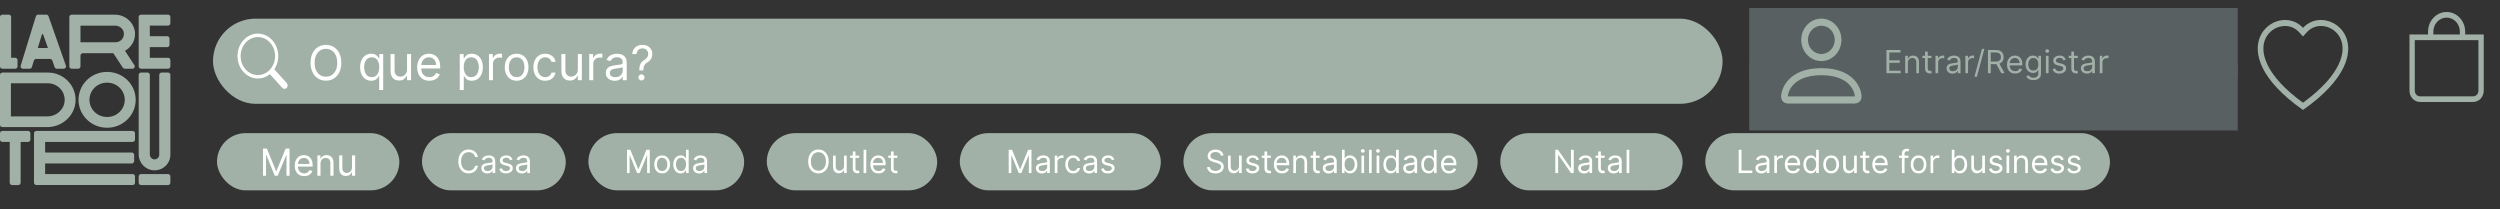 <svg width="1878" height="158" viewBox="0 0 1878 158" fill="none" xmlns="http://www.w3.org/2000/svg">
<rect x="0" y="0" width="1878" height="158" fill="#333333" stroke="none"/>
<g clip-path="url(#clip0_319_215)">
<path d="M127.987 56.232V116.253C127.987 122.811 122.46 128.13 115.743 127.946C109.259 127.766 104.183 122.364 104.183 115.989V56.232C104.183 55.275 104.974 54.494 105.952 54.494H110.786C111.763 54.494 112.554 55.271 112.554 56.232V116.115C112.554 117.911 114.038 119.607 115.866 119.72C117.92 119.845 119.629 118.241 119.629 116.253V56.232C119.629 55.275 120.42 54.494 121.397 54.494H126.231C127.209 54.494 128 55.271 128 56.232H127.987ZM21.037 98.355H1.768C0.79 98.355 0 99.132 0 100.093V104.881C0 105.838 0.79 106.615 1.769 106.615H7.304V137.262C7.304 138.223 8.094 139 9.073 139H13.741C14.714 139 15.509 138.223 15.509 137.262V106.615H21.045C22.018 106.615 22.814 105.838 22.814 104.877V100.089C22.814 99.129 22.023 98.351 21.044 98.351L21.036 98.355H21.037ZM101.93 74.985C101.93 86.545 92.36 95.945 80.6 95.945H80.32C68.56 95.945 58.99 86.541 58.99 74.985C58.99 63.43 68.56 54.025 80.32 54.025H80.6C92.364 54.025 101.93 63.43 101.93 74.985V74.985ZM93.716 74.985C93.716 67.883 87.832 62.097 80.6 62.097H80.31C73.083 62.097 67.2 67.879 67.2 74.985C67.2 82.092 73.08 87.869 80.31 87.869H80.6C87.828 87.869 93.716 82.092 93.716 74.985ZM126.219 130.774H105.947C104.97 130.774 104.179 131.551 104.179 132.512V137.262C104.179 138.223 104.97 139 105.947 139H126.219C127.196 139 127.987 138.223 127.987 137.262V132.512C127.987 131.551 127.196 130.774 126.219 130.774V130.774ZM1.769 51.62H11.394C12.368 51.62 13.163 50.843 13.163 49.882V45.132C13.163 44.175 12.372 43.394 11.394 43.394H8.367V12.738C8.367 11.777 7.577 11 6.598 11H1.768C0.792 11 0 11.777 0 12.738V49.886C0 50.843 0.79 51.624 1.769 51.624V51.62V51.62ZM112.546 19.222H126.219C127.196 19.222 127.987 18.445 127.987 17.484V12.738C127.987 11.777 127.196 11 126.219 11H105.947C104.97 11 104.179 11.777 104.179 12.738V49.886C104.179 50.843 104.97 51.624 105.947 51.624H126.219C127.196 51.624 127.987 50.847 127.987 49.886V45.136C127.987 44.179 127.196 43.398 126.219 43.398H112.546V35.43H125.564C126.542 35.43 127.333 34.653 127.333 33.692V28.942C127.333 27.985 126.542 27.204 125.564 27.204H112.546V19.222V19.222ZM15.514 49.41L26.959 12.257C27.075 11.891 27.305 11.571 27.615 11.345C27.926 11.118 28.301 10.998 28.685 11H34.769C35.134 10.998 35.492 11.109 35.791 11.319C36.09 11.528 36.316 11.826 36.439 12.17L49.51 49.3C49.914 50.449 49.046 51.648 47.805 51.648H42.74C42.375 51.65 42.018 51.538 41.719 51.329C41.42 51.119 41.193 50.822 41.07 50.478L39.305 45.465C39.179 45.114 38.947 44.812 38.642 44.599C38.337 44.385 37.972 44.272 37.6 44.275H27.167C26.372 44.275 25.671 44.784 25.441 45.532L23.936 50.412C23.822 50.771 23.597 51.084 23.292 51.306C22.988 51.527 22.62 51.646 22.244 51.644H17.194C16.007 51.644 15.157 50.52 15.501 49.404L15.514 49.409V49.41ZM28.37 36.058H35.998L32.435 25.935C32.277 25.484 31.623 25.497 31.482 25.952L28.37 36.054V36.058ZM52.085 49.886V12.77C52.085 11.814 52.875 11.032 53.854 11.032H86.399C94.459 11.032 101.403 17.508 101.449 25.425C101.479 30.885 98.414 35.655 93.882 38.145L100.96 48.936C101.717 50.09 100.875 51.614 99.477 51.614H93.729C93.129 51.614 92.568 51.314 92.245 50.821L85.136 39.988H62.221C61.247 39.988 60.452 40.765 60.452 41.726V49.885C60.452 50.842 59.662 51.623 58.684 51.623H53.85C52.876 51.623 52.08 50.846 52.08 49.885H52.085V49.886ZM60.452 31.771H86.718C90.536 31.771 93.584 28.446 93.018 24.59C92.564 21.482 89.694 19.26 86.493 19.26H60.453V31.77L60.452 31.771ZM0 93.743V56.236C0 55.276 0.79 54.498 1.769 54.498H35.934C47.642 54.498 57.127 64.028 56.774 75.608C56.439 86.754 46.834 95.477 35.487 95.477H1.77C0.79 95.477 0 94.7 0 93.739V93.743V93.743ZM8.201 87.418H35.623C42.473 87.418 48.314 82.196 48.573 75.466C48.846 68.393 43.072 62.556 35.933 62.556H8.202V87.418H8.201ZM33.897 106.598H99.647C100.625 106.598 101.415 105.821 101.415 104.86V100.11C101.415 99.15 100.625 98.372 99.647 98.372H27.303C26.33 98.372 25.535 99.149 25.535 100.11V137.258C25.535 138.219 26.325 138.996 27.303 138.996H99.647C100.625 138.996 101.415 138.219 101.415 137.258V132.508C101.415 131.547 100.625 130.77 99.647 130.77H33.9V122.803H99.017C99.994 122.803 100.785 122.026 100.785 121.065V116.315C100.785 115.354 99.995 114.577 99.016 114.577H33.903V106.585L33.898 106.598H33.897Z" fill="#A1B1A7"/>
</g>
<line y1="157.5" x2="1878" y2="157.5" stroke="white"/>
<rect x="160" y="14" width="1134" height="64" rx="32" fill="#A1B1A7"/>
<path d="M206.051 52.08C208.33 48.651 209.351 44.4 208.909 40.178C208.467 35.955 206.595 32.072 203.668 29.305C200.741 26.538 196.974 25.092 193.122 25.256C189.269 25.419 185.614 27.181 182.889 30.188C180.163 33.194 178.568 37.225 178.423 41.472C178.277 45.72 179.591 49.872 182.103 53.097C184.615 56.322 188.138 58.383 191.969 58.867C195.799 59.351 199.654 58.222 202.763 55.707H202.76C202.831 55.811 202.906 55.91 202.991 56.006L212.053 65.996C212.494 66.483 213.093 66.757 213.717 66.757C214.341 66.757 214.94 66.484 215.382 65.997C215.824 65.511 216.072 64.851 216.072 64.162C216.072 63.474 215.825 62.814 215.383 62.327L206.321 52.337C206.237 52.243 206.147 52.156 206.051 52.077V52.08ZM206.658 42.105C206.658 43.979 206.323 45.835 205.673 47.567C205.022 49.298 204.069 50.871 202.866 52.197C201.664 53.522 200.237 54.573 198.667 55.291C197.096 56.008 195.413 56.377 193.713 56.377C192.013 56.377 190.329 56.008 188.759 55.291C187.188 54.573 185.761 53.522 184.559 52.197C183.357 50.871 182.403 49.298 181.753 47.567C181.102 45.835 180.767 43.979 180.767 42.105C180.767 38.32 182.131 34.69 184.559 32.013C186.987 29.337 190.279 27.833 193.713 27.833C197.146 27.833 200.439 29.337 202.866 32.013C205.294 34.69 206.658 38.32 206.658 42.105V42.105Z" fill="white"/>
<path d="M256.398 47.152C256.398 49.914 255.9 52.3 254.902 54.312C253.905 56.323 252.537 57.874 250.799 58.965C249.06 60.056 247.074 60.601 244.841 60.601C242.608 60.601 240.623 60.056 238.884 58.965C237.145 57.874 235.777 56.323 234.78 54.312C233.783 52.3 233.284 49.914 233.284 47.152C233.284 44.391 233.783 42.005 234.78 39.993C235.777 37.982 237.145 36.431 238.884 35.34C240.623 34.249 242.608 33.703 244.841 33.703C247.074 33.703 249.06 34.249 250.799 35.34C252.537 36.431 253.905 37.982 254.902 39.993C255.9 42.005 256.398 44.391 256.398 47.152ZM253.33 47.152C253.33 44.885 252.951 42.972 252.192 41.412C251.442 39.853 250.424 38.672 249.137 37.871C247.858 37.07 246.426 36.669 244.841 36.669C243.256 36.669 241.82 37.07 240.533 37.871C239.255 38.672 238.236 39.853 237.478 41.412C236.728 42.972 236.353 44.885 236.353 47.152C236.353 49.419 236.728 51.333 237.478 52.892C238.236 54.452 239.255 55.633 240.533 56.434C241.82 57.235 243.256 57.635 244.841 57.635C246.426 57.635 247.858 57.235 249.137 56.434C250.424 55.633 251.442 54.452 252.192 52.892C252.951 51.333 253.33 49.419 253.33 47.152ZM284.843 67.607V57.226H284.587C284.365 57.584 284.05 58.036 283.641 58.581C283.232 59.118 282.648 59.6 281.89 60.026C281.131 60.444 280.121 60.652 278.86 60.652C277.223 60.652 275.779 60.239 274.526 59.412C273.273 58.577 272.293 57.401 271.586 55.884C270.878 54.358 270.525 52.556 270.525 50.476C270.525 48.414 270.878 46.624 271.586 45.107C272.293 43.59 273.277 42.418 274.539 41.591C275.8 40.765 277.257 40.351 278.911 40.351C280.189 40.351 281.199 40.564 281.941 40.99C282.691 41.408 283.262 41.885 283.654 42.422C284.054 42.951 284.365 43.385 284.587 43.726H284.945V40.607H287.86V67.607H284.843ZM279.269 57.942C280.479 57.942 281.502 57.627 282.337 56.996C283.172 56.357 283.807 55.475 284.242 54.35C284.676 53.216 284.894 51.908 284.894 50.425C284.894 48.959 284.681 47.676 284.255 46.577C283.828 45.469 283.198 44.608 282.363 43.995C281.527 43.373 280.496 43.062 279.269 43.062C277.99 43.062 276.925 43.39 276.073 44.046C275.229 44.694 274.594 45.576 274.168 46.692C273.75 47.8 273.542 49.044 273.542 50.425C273.542 51.823 273.755 53.093 274.181 54.235C274.615 55.368 275.255 56.272 276.098 56.945C276.951 57.61 278.007 57.942 279.269 57.942ZM305.757 52.215V40.607H308.775V60.243H305.757V56.919H305.553C305.093 57.917 304.377 58.765 303.405 59.464C302.434 60.154 301.206 60.499 299.723 60.499C298.496 60.499 297.405 60.23 296.451 59.694C295.496 59.148 294.746 58.33 294.201 57.239C293.655 56.14 293.382 54.755 293.382 53.084V40.607H296.4V52.88C296.4 54.312 296.8 55.453 297.601 56.306C298.411 57.158 299.442 57.584 300.695 57.584C301.445 57.584 302.208 57.392 302.983 57.009C303.767 56.625 304.424 56.037 304.952 55.245C305.489 54.452 305.757 53.442 305.757 52.215ZM322.533 60.652C320.641 60.652 319.009 60.235 317.637 59.4C316.273 58.556 315.221 57.38 314.479 55.871C313.746 54.354 313.38 52.59 313.38 50.578C313.38 48.567 313.746 46.794 314.479 45.26C315.221 43.718 316.252 42.516 317.573 41.655C318.903 40.786 320.454 40.351 322.227 40.351C323.249 40.351 324.259 40.522 325.256 40.863C326.254 41.203 327.161 41.758 327.979 42.525C328.798 43.283 329.45 44.289 329.935 45.542C330.421 46.794 330.664 48.337 330.664 50.169V51.448H315.528V48.84H327.596C327.596 47.732 327.374 46.743 326.931 45.874C326.496 45.005 325.874 44.319 325.065 43.816C324.263 43.313 323.317 43.062 322.227 43.062C321.025 43.062 319.985 43.36 319.107 43.956C318.238 44.544 317.569 45.312 317.1 46.258C316.631 47.203 316.397 48.218 316.397 49.3V51.039C316.397 52.522 316.653 53.779 317.164 54.81C317.684 55.833 318.404 56.613 319.325 57.15C320.245 57.678 321.315 57.942 322.533 57.942C323.326 57.942 324.042 57.831 324.681 57.61C325.329 57.38 325.887 57.039 326.356 56.587C326.825 56.127 327.187 55.556 327.442 54.874L330.357 55.692C330.05 56.681 329.535 57.55 328.81 58.3C328.086 59.042 327.191 59.621 326.126 60.039C325.06 60.448 323.863 60.652 322.533 60.652ZM345.379 67.607V40.607H348.293V43.726H348.651C348.873 43.385 349.18 42.951 349.572 42.422C349.972 41.885 350.543 41.408 351.285 40.99C352.035 40.564 353.049 40.351 354.327 40.351C355.981 40.351 357.438 40.765 358.7 41.591C359.961 42.418 360.945 43.59 361.653 45.107C362.36 46.624 362.714 48.414 362.714 50.476C362.714 52.556 362.36 54.358 361.653 55.884C360.945 57.401 359.965 58.577 358.712 59.412C357.46 60.239 356.015 60.652 354.379 60.652C353.117 60.652 352.107 60.444 351.349 60.026C350.59 59.6 350.006 59.118 349.597 58.581C349.188 58.036 348.873 57.584 348.651 57.226H348.396V67.607H345.379ZM348.344 50.425C348.344 51.908 348.562 53.216 348.996 54.35C349.431 55.475 350.066 56.357 350.901 56.996C351.737 57.627 352.759 57.942 353.969 57.942C355.231 57.942 356.283 57.61 357.127 56.945C357.979 56.272 358.619 55.368 359.045 54.235C359.479 53.093 359.697 51.823 359.697 50.425C359.697 49.044 359.484 47.8 359.058 46.692C358.64 45.576 358.005 44.694 357.153 44.046C356.309 43.39 355.248 43.062 353.969 43.062C352.742 43.062 351.711 43.373 350.876 43.995C350.04 44.608 349.41 45.469 348.984 46.577C348.558 47.676 348.344 48.959 348.344 50.425ZM367.316 60.243V40.607H370.231V43.573H370.435C370.793 42.601 371.441 41.813 372.379 41.208C373.316 40.603 374.373 40.3 375.549 40.3C375.771 40.3 376.048 40.304 376.38 40.313C376.712 40.321 376.964 40.334 377.134 40.351V43.419C377.032 43.394 376.798 43.355 376.431 43.304C376.073 43.245 375.694 43.215 375.293 43.215C374.339 43.215 373.487 43.415 372.737 43.816C371.995 44.208 371.407 44.753 370.972 45.452C370.546 46.142 370.333 46.931 370.333 47.817V60.243H367.316ZM388.09 60.652C386.317 60.652 384.762 60.23 383.424 59.387C382.094 58.543 381.055 57.363 380.305 55.846C379.563 54.328 379.192 52.556 379.192 50.527C379.192 48.482 379.563 46.696 380.305 45.171C381.055 43.645 382.094 42.461 383.424 41.617C384.762 40.773 386.317 40.351 388.09 40.351C389.863 40.351 391.414 40.773 392.744 41.617C394.082 42.461 395.121 43.645 395.863 45.171C396.613 46.696 396.988 48.482 396.988 50.527C396.988 52.556 396.613 54.328 395.863 55.846C395.121 57.363 394.082 58.543 392.744 59.387C391.414 60.23 389.863 60.652 388.09 60.652ZM388.09 57.942C389.437 57.942 390.545 57.597 391.414 56.907C392.283 56.216 392.927 55.309 393.344 54.184C393.762 53.059 393.971 51.84 393.971 50.527C393.971 49.215 393.762 47.992 393.344 46.858C392.927 45.725 392.283 44.809 391.414 44.11C390.545 43.411 389.437 43.062 388.09 43.062C386.744 43.062 385.636 43.411 384.766 44.11C383.897 44.809 383.254 45.725 382.836 46.858C382.418 47.992 382.21 49.215 382.21 50.527C382.21 51.84 382.418 53.059 382.836 54.184C383.254 55.309 383.897 56.216 384.766 56.907C385.636 57.597 386.744 57.942 388.09 57.942ZM409.571 60.652C407.73 60.652 406.145 60.218 404.815 59.348C403.485 58.479 402.463 57.282 401.747 55.756C401.031 54.23 400.673 52.488 400.673 50.527C400.673 48.533 401.039 46.773 401.772 45.248C402.514 43.714 403.545 42.516 404.866 41.655C406.196 40.786 407.747 40.351 409.52 40.351C410.9 40.351 412.145 40.607 413.252 41.118C414.36 41.63 415.268 42.346 415.975 43.266C416.683 44.187 417.122 45.26 417.292 46.488H414.275C414.045 45.593 413.534 44.8 412.741 44.11C411.957 43.411 410.9 43.062 409.571 43.062C408.395 43.062 407.363 43.368 406.477 43.982C405.599 44.587 404.913 45.444 404.419 46.551C403.933 47.651 403.69 48.942 403.69 50.425C403.69 51.942 403.929 53.263 404.406 54.388C404.892 55.513 405.574 56.387 406.451 57.009C407.338 57.631 408.377 57.942 409.571 57.942C410.355 57.942 411.066 57.806 411.706 57.533C412.345 57.26 412.886 56.868 413.329 56.357C413.772 55.846 414.088 55.232 414.275 54.516H417.292C417.122 55.675 416.7 56.719 416.027 57.648C415.362 58.569 414.48 59.301 413.38 59.847C412.289 60.384 411.02 60.652 409.571 60.652ZM434.078 52.215V40.607H437.095V60.243H434.078V56.919H433.873C433.413 57.917 432.697 58.765 431.725 59.464C430.754 60.154 429.527 60.499 428.044 60.499C426.816 60.499 425.725 60.23 424.771 59.694C423.816 59.148 423.066 58.33 422.521 57.239C421.975 56.14 421.703 54.755 421.703 53.084V40.607H424.72V52.88C424.72 54.312 425.12 55.453 425.922 56.306C426.731 57.158 427.762 57.584 429.015 57.584C429.765 57.584 430.528 57.392 431.304 57.009C432.088 56.625 432.744 56.037 433.272 55.245C433.809 54.452 434.078 53.442 434.078 52.215ZM442.621 60.243V40.607H445.536V43.573H445.74C446.098 42.601 446.746 41.813 447.683 41.208C448.621 40.603 449.678 40.3 450.854 40.3C451.075 40.3 451.352 40.304 451.685 40.313C452.017 40.321 452.268 40.334 452.439 40.351V43.419C452.337 43.394 452.102 43.355 451.736 43.304C451.378 43.245 450.999 43.215 450.598 43.215C449.643 43.215 448.791 43.415 448.041 43.816C447.3 44.208 446.712 44.753 446.277 45.452C445.851 46.142 445.638 46.931 445.638 47.817V60.243H442.621ZM461.794 60.703C460.549 60.703 459.42 60.469 458.406 60C457.392 59.523 456.586 58.837 455.99 57.942C455.393 57.039 455.095 55.948 455.095 54.669C455.095 53.544 455.316 52.633 455.76 51.934C456.203 51.226 456.795 50.672 457.537 50.272C458.278 49.871 459.096 49.573 459.991 49.377C460.895 49.172 461.802 49.01 462.714 48.891C463.907 48.738 464.875 48.623 465.616 48.546C466.366 48.461 466.912 48.32 467.252 48.124C467.602 47.928 467.777 47.587 467.777 47.101V46.999C467.777 45.738 467.431 44.758 466.741 44.059C466.059 43.36 465.024 43.01 463.635 43.01C462.194 43.01 461.065 43.326 460.247 43.956C459.429 44.587 458.853 45.26 458.521 45.976L455.657 44.953C456.169 43.76 456.85 42.831 457.703 42.167C458.564 41.493 459.501 41.025 460.515 40.76C461.538 40.488 462.544 40.351 463.532 40.351C464.163 40.351 464.887 40.428 465.706 40.581C466.532 40.726 467.329 41.029 468.096 41.489C468.872 41.949 469.515 42.644 470.027 43.573C470.538 44.502 470.794 45.746 470.794 47.306V60.243H467.777V57.584H467.623C467.419 58.01 467.078 58.466 466.6 58.952C466.123 59.438 465.488 59.851 464.696 60.192C463.903 60.533 462.936 60.703 461.794 60.703ZM462.254 57.993C463.447 57.993 464.453 57.759 465.271 57.29C466.098 56.821 466.72 56.216 467.137 55.475C467.564 54.733 467.777 53.953 467.777 53.135V50.374C467.649 50.527 467.368 50.668 466.933 50.796C466.507 50.915 466.012 51.022 465.45 51.115C464.896 51.201 464.355 51.277 463.826 51.346C463.306 51.405 462.885 51.456 462.561 51.499C461.777 51.601 461.044 51.767 460.362 51.998C459.689 52.219 459.143 52.556 458.725 53.008C458.316 53.451 458.112 54.056 458.112 54.823C458.112 55.871 458.5 56.664 459.275 57.201C460.059 57.729 461.052 57.993 462.254 57.993ZM480.238 52.88V52.726C480.255 51.098 480.425 49.803 480.749 48.84C481.073 47.877 481.533 47.097 482.13 46.5C482.727 45.904 483.442 45.354 484.278 44.851C484.781 44.544 485.232 44.182 485.633 43.765C486.033 43.339 486.349 42.848 486.579 42.294C486.817 41.74 486.937 41.127 486.937 40.453C486.937 39.618 486.741 38.894 486.349 38.28C485.957 37.667 485.433 37.194 484.776 36.861C484.12 36.529 483.391 36.363 482.59 36.363C481.891 36.363 481.218 36.508 480.57 36.797C479.923 37.087 479.381 37.543 478.947 38.165C478.512 38.787 478.261 39.601 478.192 40.607H474.971C475.039 39.158 475.414 37.918 476.096 36.887C476.786 35.855 477.694 35.067 478.819 34.522C479.952 33.976 481.21 33.703 482.59 33.703C484.09 33.703 485.394 34.002 486.502 34.598C487.619 35.195 488.479 36.013 489.085 37.053C489.698 38.093 490.005 39.277 490.005 40.607C490.005 41.544 489.86 42.392 489.57 43.151C489.289 43.91 488.88 44.587 488.343 45.184C487.815 45.78 487.175 46.309 486.425 46.769C485.675 47.238 485.075 47.732 484.623 48.252C484.171 48.763 483.843 49.373 483.638 50.08C483.434 50.787 483.323 51.669 483.306 52.726V52.88H480.238ZM481.874 60.448C481.244 60.448 480.702 60.222 480.251 59.77C479.799 59.319 479.573 58.777 479.573 58.147C479.573 57.516 479.799 56.975 480.251 56.523C480.702 56.071 481.244 55.846 481.874 55.846C482.505 55.846 483.046 56.071 483.498 56.523C483.95 56.975 484.175 57.516 484.175 58.147C484.175 58.564 484.069 58.948 483.856 59.297C483.651 59.647 483.374 59.928 483.025 60.141C482.684 60.346 482.3 60.448 481.874 60.448Z" fill="white"/>
<path d="M1730 27.385L1726.95 24.064C1719.8 16.267 1706.68 18.957 1701.95 28.76C1699.73 33.37 1699.23 40.027 1703.28 48.522C1707.19 56.702 1715.33 66.5 1730 77.172C1744.67 66.5 1752.8 56.702 1756.72 48.522C1760.78 40.022 1760.28 33.37 1758.05 28.76C1753.32 18.957 1740.2 16.262 1733.05 24.059L1730 27.385ZM1730 82.603C1664.83 36.94 1709.94 1.299 1729.25 20.151C1729.51 20.399 1729.76 20.656 1730 20.922C1730.24 20.657 1730.49 20.401 1730.75 20.156C1750.06 1.29 1795.17 36.935 1730 82.603Z" fill="#A1B1A7"/>
<path d="M1837.89 13.225C1840.53 13.225 1843.07 14.338 1844.93 16.319C1846.8 18.3 1847.85 20.986 1847.85 23.788V25.9H1827.93V23.788C1827.93 20.986 1828.98 18.3 1830.85 16.319C1832.72 14.338 1835.25 13.225 1837.89 13.225ZM1851.84 25.9V23.788C1851.84 19.866 1850.37 16.104 1847.75 13.331C1845.14 10.558 1841.59 9 1837.89 9C1834.19 9 1830.65 10.558 1828.03 13.331C1825.41 16.104 1823.95 19.866 1823.95 23.788V25.9H1810V68.151C1810 70.392 1810.84 72.541 1812.33 74.126C1813.83 75.71 1815.86 76.601 1817.97 76.601H1857.81C1859.93 76.601 1861.95 75.71 1863.45 74.126C1864.94 72.541 1865.78 70.392 1865.78 68.151V25.9H1851.84ZM1813.98 30.125H1861.8V68.151C1861.8 69.271 1861.38 70.346 1860.63 71.138C1859.88 71.93 1858.87 72.376 1857.81 72.376H1817.97C1816.91 72.376 1815.9 71.93 1815.15 71.138C1814.4 70.346 1813.98 69.271 1813.98 68.151V30.125Z" fill="#A1B1A7"/>
<rect x="317" y="100" width="108" height="43" rx="21.5" fill="#A1B1A7"/>
<path d="M359.03 118H356.916C356.791 117.392 356.573 116.858 356.26 116.398C355.953 115.938 355.578 115.551 355.135 115.239C354.698 114.92 354.212 114.682 353.678 114.523C353.144 114.364 352.587 114.284 352.007 114.284C350.95 114.284 349.993 114.551 349.135 115.085C348.283 115.619 347.604 116.406 347.098 117.446C346.598 118.486 346.348 119.761 346.348 121.273C346.348 122.784 346.598 124.06 347.098 125.099C347.604 126.139 348.283 126.926 349.135 127.46C349.993 127.994 350.95 128.261 352.007 128.261C352.587 128.261 353.144 128.182 353.678 128.023C354.212 127.864 354.698 127.628 355.135 127.315C355.578 126.997 355.953 126.608 356.26 126.148C356.573 125.682 356.791 125.148 356.916 124.545H359.03C358.871 125.437 358.581 126.236 358.161 126.94C357.74 127.645 357.217 128.244 356.592 128.739C355.967 129.227 355.266 129.599 354.487 129.855C353.715 130.111 352.888 130.239 352.007 130.239C350.519 130.239 349.195 129.875 348.036 129.148C346.876 128.42 345.965 127.386 345.3 126.045C344.635 124.705 344.303 123.114 344.303 121.273C344.303 119.432 344.635 117.841 345.3 116.5C345.965 115.159 346.876 114.125 348.036 113.398C349.195 112.67 350.519 112.307 352.007 112.307C352.888 112.307 353.715 112.435 354.487 112.69C355.266 112.946 355.967 113.321 356.592 113.815C357.217 114.304 357.74 114.901 358.161 115.605C358.581 116.304 358.871 117.102 359.03 118ZM366.025 130.307C365.195 130.307 364.443 130.151 363.766 129.838C363.09 129.52 362.553 129.062 362.156 128.466C361.758 127.864 361.559 127.136 361.559 126.284C361.559 125.534 361.707 124.926 362.002 124.46C362.298 123.989 362.693 123.619 363.187 123.352C363.681 123.085 364.227 122.886 364.823 122.756C365.426 122.619 366.031 122.511 366.639 122.432C367.434 122.33 368.079 122.253 368.573 122.202C369.073 122.145 369.437 122.051 369.664 121.92C369.897 121.79 370.014 121.562 370.014 121.239V121.17C370.014 120.33 369.783 119.676 369.323 119.21C368.869 118.744 368.178 118.511 367.252 118.511C366.292 118.511 365.539 118.722 364.994 119.142C364.448 119.562 364.065 120.011 363.843 120.489L361.934 119.807C362.275 119.011 362.729 118.392 363.298 117.949C363.872 117.5 364.497 117.187 365.173 117.011C365.854 116.83 366.525 116.739 367.184 116.739C367.604 116.739 368.087 116.79 368.633 116.892C369.184 116.989 369.715 117.19 370.227 117.497C370.744 117.804 371.173 118.267 371.514 118.886C371.854 119.506 372.025 120.335 372.025 121.375V130H370.014V128.227H369.911C369.775 128.511 369.548 128.815 369.229 129.139C368.911 129.463 368.488 129.739 367.96 129.966C367.431 130.193 366.786 130.307 366.025 130.307ZM366.332 128.5C367.127 128.5 367.798 128.344 368.343 128.031C368.894 127.719 369.309 127.315 369.587 126.821C369.872 126.327 370.014 125.807 370.014 125.261V123.42C369.928 123.523 369.741 123.616 369.451 123.702C369.167 123.781 368.837 123.852 368.462 123.915C368.093 123.972 367.732 124.023 367.38 124.068C367.033 124.108 366.752 124.142 366.536 124.17C366.014 124.239 365.525 124.349 365.07 124.503C364.622 124.651 364.258 124.875 363.979 125.176C363.707 125.472 363.57 125.875 363.57 126.386C363.57 127.085 363.829 127.614 364.346 127.972C364.869 128.324 365.531 128.5 366.332 128.5ZM384.969 119.841L383.162 120.352C383.048 120.051 382.881 119.759 382.659 119.474C382.443 119.185 382.148 118.946 381.773 118.759C381.398 118.571 380.918 118.477 380.332 118.477C379.531 118.477 378.864 118.662 378.33 119.031C377.801 119.395 377.537 119.858 377.537 120.42C377.537 120.92 377.719 121.315 378.082 121.605C378.446 121.895 379.014 122.136 379.787 122.33L381.73 122.807C382.901 123.091 383.773 123.526 384.347 124.111C384.921 124.69 385.207 125.437 385.207 126.352C385.207 127.102 384.992 127.773 384.56 128.364C384.134 128.955 383.537 129.42 382.77 129.761C382.003 130.102 381.111 130.273 380.094 130.273C378.759 130.273 377.653 129.983 376.778 129.403C375.903 128.824 375.35 127.977 375.117 126.864L377.026 126.386C377.207 127.091 377.551 127.619 378.057 127.972C378.568 128.324 379.236 128.5 380.06 128.5C380.997 128.5 381.742 128.301 382.293 127.903C382.85 127.5 383.128 127.017 383.128 126.455C383.128 126 382.969 125.619 382.651 125.312C382.332 125 381.844 124.767 381.185 124.614L379.003 124.102C377.804 123.818 376.923 123.378 376.361 122.781C375.804 122.179 375.526 121.426 375.526 120.523C375.526 119.784 375.733 119.131 376.148 118.562C376.568 117.994 377.139 117.548 377.861 117.224C378.588 116.901 379.412 116.739 380.332 116.739C381.628 116.739 382.645 117.023 383.384 117.591C384.128 118.159 384.656 118.909 384.969 119.841ZM392.087 130.307C391.258 130.307 390.505 130.151 389.829 129.838C389.153 129.52 388.616 129.062 388.218 128.466C387.82 127.864 387.622 127.136 387.622 126.284C387.622 125.534 387.769 124.926 388.065 124.46C388.36 123.989 388.755 123.619 389.249 123.352C389.744 123.085 390.289 122.886 390.886 122.756C391.488 122.619 392.093 122.511 392.701 122.432C393.497 122.33 394.141 122.253 394.636 122.202C395.136 122.145 395.499 122.051 395.727 121.92C395.96 121.79 396.076 121.562 396.076 121.239V121.17C396.076 120.33 395.846 119.676 395.386 119.21C394.931 118.744 394.241 118.511 393.315 118.511C392.354 118.511 391.602 118.722 391.056 119.142C390.511 119.562 390.127 120.011 389.906 120.489L387.997 119.807C388.337 119.011 388.792 118.392 389.36 117.949C389.934 117.5 390.559 117.187 391.235 117.011C391.917 116.83 392.587 116.739 393.247 116.739C393.667 116.739 394.15 116.79 394.695 116.892C395.247 116.989 395.778 117.19 396.289 117.497C396.806 117.804 397.235 118.267 397.576 118.886C397.917 119.506 398.087 120.335 398.087 121.375V130H396.076V128.227H395.974C395.837 128.511 395.61 128.815 395.292 129.139C394.974 129.463 394.551 129.739 394.022 129.966C393.494 130.193 392.849 130.307 392.087 130.307ZM392.394 128.5C393.19 128.5 393.86 128.344 394.406 128.031C394.957 127.719 395.372 127.315 395.65 126.821C395.934 126.327 396.076 125.807 396.076 125.261V123.42C395.991 123.523 395.803 123.616 395.514 123.702C395.229 123.781 394.9 123.852 394.525 123.915C394.156 123.972 393.795 124.023 393.443 124.068C393.096 124.108 392.815 124.142 392.599 124.17C392.076 124.239 391.587 124.349 391.133 124.503C390.684 124.651 390.32 124.875 390.042 125.176C389.769 125.472 389.633 125.875 389.633 126.386C389.633 127.085 389.891 127.614 390.408 127.972C390.931 128.324 391.593 128.5 392.394 128.5Z" fill="white"/>
<rect x="442" y="100" width="117" height="43" rx="21.5" fill="#A1B1A7"/>
<path d="M470.99 112.545H473.512L479.444 127.034H479.649L485.581 112.545H488.103V130H486.126V116.739H485.956L480.501 130H478.592L473.137 116.739H472.967V130H470.99V112.545ZM497.387 130.273C496.205 130.273 495.168 129.991 494.276 129.429C493.39 128.866 492.696 128.08 492.196 127.068C491.702 126.057 491.455 124.875 491.455 123.523C491.455 122.159 491.702 120.969 492.196 119.952C492.696 118.935 493.39 118.145 494.276 117.582C495.168 117.02 496.205 116.739 497.387 116.739C498.569 116.739 499.603 117.02 500.489 117.582C501.381 118.145 502.074 118.935 502.569 119.952C503.069 120.969 503.319 122.159 503.319 123.523C503.319 124.875 503.069 126.057 502.569 127.068C502.074 128.08 501.381 128.866 500.489 129.429C499.603 129.991 498.569 130.273 497.387 130.273ZM497.387 128.466C498.284 128.466 499.023 128.236 499.603 127.776C500.182 127.315 500.611 126.71 500.89 125.96C501.168 125.21 501.307 124.398 501.307 123.523C501.307 122.648 501.168 121.832 500.89 121.077C500.611 120.321 500.182 119.71 499.603 119.244C499.023 118.778 498.284 118.545 497.387 118.545C496.489 118.545 495.75 118.778 495.171 119.244C494.591 119.71 494.162 120.321 493.884 121.077C493.606 121.832 493.466 122.648 493.466 123.523C493.466 124.398 493.606 125.21 493.884 125.96C494.162 126.71 494.591 127.315 495.171 127.776C495.75 128.236 496.489 128.466 497.387 128.466ZM511.332 130.273C510.241 130.273 509.278 129.997 508.443 129.446C507.608 128.889 506.954 128.105 506.483 127.094C506.011 126.077 505.775 124.875 505.775 123.489C505.775 122.114 506.011 120.92 506.483 119.909C506.954 118.898 507.61 118.116 508.451 117.565C509.292 117.014 510.264 116.739 511.366 116.739C512.218 116.739 512.892 116.881 513.386 117.165C513.886 117.443 514.267 117.761 514.528 118.119C514.795 118.472 515.003 118.761 515.15 118.989H515.321V112.545H517.332V130H515.389V127.989H515.15C515.003 128.227 514.792 128.528 514.52 128.892C514.247 129.25 513.858 129.571 513.352 129.855C512.846 130.134 512.173 130.273 511.332 130.273ZM511.605 128.466C512.412 128.466 513.093 128.256 513.65 127.835C514.207 127.409 514.63 126.821 514.92 126.071C515.21 125.315 515.355 124.443 515.355 123.455C515.355 122.477 515.213 121.622 514.929 120.889C514.645 120.151 514.224 119.577 513.667 119.168C513.11 118.753 512.423 118.545 511.605 118.545C510.753 118.545 510.042 118.764 509.474 119.202C508.912 119.634 508.488 120.222 508.204 120.966C507.926 121.705 507.787 122.534 507.787 123.455C507.787 124.386 507.929 125.233 508.213 125.994C508.503 126.75 508.929 127.352 509.491 127.801C510.059 128.244 510.764 128.466 511.605 128.466ZM525.147 130.307C524.318 130.307 523.565 130.151 522.889 129.838C522.213 129.52 521.676 129.062 521.278 128.466C520.88 127.864 520.682 127.136 520.682 126.284C520.682 125.534 520.829 124.926 521.125 124.46C521.42 123.989 521.815 123.619 522.309 123.352C522.804 123.085 523.349 122.886 523.946 122.756C524.548 122.619 525.153 122.511 525.761 122.432C526.557 122.33 527.201 122.253 527.696 122.202C528.196 122.145 528.559 122.051 528.787 121.92C529.02 121.79 529.136 121.562 529.136 121.239V121.17C529.136 120.33 528.906 119.676 528.446 119.21C527.991 118.744 527.301 118.511 526.375 118.511C525.414 118.511 524.662 118.722 524.116 119.142C523.571 119.562 523.187 120.011 522.966 120.489L521.057 119.807C521.397 119.011 521.852 118.392 522.42 117.949C522.994 117.5 523.619 117.187 524.295 117.011C524.977 116.83 525.647 116.739 526.307 116.739C526.727 116.739 527.21 116.79 527.755 116.892C528.307 116.989 528.838 117.19 529.349 117.497C529.866 117.804 530.295 118.267 530.636 118.886C530.977 119.506 531.147 120.335 531.147 121.375V130H529.136V128.227H529.034C528.897 128.511 528.67 128.815 528.352 129.139C528.034 129.463 527.61 129.739 527.082 129.966C526.554 130.193 525.909 130.307 525.147 130.307ZM525.454 128.5C526.25 128.5 526.92 128.344 527.466 128.031C528.017 127.719 528.432 127.315 528.71 126.821C528.994 126.327 529.136 125.807 529.136 125.261V123.42C529.051 123.523 528.863 123.616 528.574 123.702C528.289 123.781 527.96 123.852 527.585 123.915C527.216 123.972 526.855 124.023 526.503 124.068C526.156 124.108 525.875 124.142 525.659 124.17C525.136 124.239 524.647 124.349 524.193 124.503C523.744 124.651 523.38 124.875 523.102 125.176C522.829 125.472 522.693 125.875 522.693 126.386C522.693 127.085 522.951 127.614 523.468 127.972C523.991 128.324 524.653 128.5 525.454 128.5Z" fill="white"/>
<rect x="576" y="100" width="128" height="43" rx="21.5" fill="#A1B1A7"/>
<path d="M622.503 121.273C622.503 123.114 622.171 124.705 621.506 126.045C620.841 127.386 619.929 128.42 618.77 129.148C617.611 129.875 616.287 130.239 614.799 130.239C613.31 130.239 611.986 129.875 610.827 129.148C609.668 128.42 608.756 127.386 608.091 126.045C607.426 124.705 607.094 123.114 607.094 121.273C607.094 119.432 607.426 117.841 608.091 116.5C608.756 115.159 609.668 114.125 610.827 113.398C611.986 112.67 613.31 112.307 614.799 112.307C616.287 112.307 617.611 112.67 618.77 113.398C619.929 114.125 620.841 115.159 621.506 116.5C622.171 117.841 622.503 119.432 622.503 121.273ZM620.458 121.273C620.458 119.761 620.205 118.486 619.699 117.446C619.199 116.406 618.52 115.619 617.662 115.085C616.81 114.551 615.855 114.284 614.799 114.284C613.742 114.284 612.784 114.551 611.926 115.085C611.074 115.619 610.395 116.406 609.889 117.446C609.389 118.486 609.139 119.761 609.139 121.273C609.139 122.784 609.389 124.06 609.889 125.099C610.395 126.139 611.074 126.926 611.926 127.46C612.784 127.994 613.742 128.261 614.799 128.261C615.855 128.261 616.81 127.994 617.662 127.46C618.52 126.926 619.199 126.139 619.699 125.099C620.205 124.06 620.458 122.784 620.458 121.273ZM634.034 124.648V116.909H636.046V130H634.034V127.784H633.898C633.591 128.449 633.114 129.014 632.466 129.48C631.818 129.94 631 130.17 630.012 130.17C629.193 130.17 628.466 129.991 627.83 129.634C627.193 129.27 626.693 128.724 626.33 127.997C625.966 127.264 625.784 126.341 625.784 125.227V116.909H627.796V125.091C627.796 126.045 628.063 126.807 628.597 127.375C629.137 127.943 629.824 128.227 630.659 128.227C631.159 128.227 631.668 128.099 632.185 127.844C632.708 127.588 633.145 127.196 633.497 126.668C633.855 126.139 634.034 125.466 634.034 124.648ZM645.423 116.909V118.614H638.639V116.909H645.423ZM640.616 113.773H642.627V126.25C642.627 126.818 642.71 127.244 642.875 127.528C643.045 127.807 643.261 127.994 643.522 128.091C643.789 128.182 644.071 128.227 644.366 128.227C644.588 128.227 644.769 128.216 644.911 128.193C645.054 128.165 645.167 128.142 645.252 128.125L645.661 129.932C645.525 129.983 645.335 130.034 645.09 130.085C644.846 130.142 644.536 130.17 644.161 130.17C643.593 130.17 643.036 130.048 642.491 129.804C641.951 129.56 641.502 129.188 641.144 128.688C640.792 128.188 640.616 127.557 640.616 126.795V113.773ZM650.741 112.545V130H648.73V112.545H650.741ZM659.914 130.273C658.652 130.273 657.564 129.994 656.649 129.438C655.74 128.875 655.039 128.091 654.544 127.085C654.056 126.074 653.811 124.898 653.811 123.557C653.811 122.216 654.056 121.034 654.544 120.011C655.039 118.983 655.726 118.182 656.607 117.608C657.493 117.028 658.527 116.739 659.709 116.739C660.391 116.739 661.064 116.852 661.729 117.08C662.394 117.307 662.999 117.676 663.544 118.188C664.09 118.693 664.524 119.364 664.848 120.199C665.172 121.034 665.334 122.062 665.334 123.284V124.136H655.243V122.398H663.289C663.289 121.659 663.141 121 662.845 120.42C662.556 119.841 662.141 119.384 661.601 119.048C661.067 118.713 660.436 118.545 659.709 118.545C658.908 118.545 658.215 118.744 657.63 119.142C657.05 119.534 656.604 120.045 656.291 120.676C655.979 121.307 655.823 121.983 655.823 122.705V123.864C655.823 124.852 655.993 125.69 656.334 126.378C656.681 127.06 657.161 127.58 657.774 127.938C658.388 128.29 659.101 128.466 659.914 128.466C660.442 128.466 660.919 128.392 661.345 128.244C661.777 128.091 662.149 127.864 662.462 127.562C662.774 127.256 663.016 126.875 663.186 126.42L665.13 126.966C664.925 127.625 664.581 128.205 664.098 128.705C663.615 129.199 663.019 129.585 662.308 129.864C661.598 130.136 660.8 130.273 659.914 130.273ZM674.087 116.909V118.614H667.303V116.909H674.087ZM669.28 113.773H671.291V126.25C671.291 126.818 671.374 127.244 671.539 127.528C671.709 127.807 671.925 127.994 672.186 128.091C672.453 128.182 672.735 128.227 673.03 128.227C673.252 128.227 673.433 128.216 673.576 128.193C673.718 128.165 673.831 128.142 673.916 128.125L674.326 129.932C674.189 129.983 673.999 130.034 673.755 130.085C673.51 130.142 673.201 130.17 672.826 130.17C672.257 130.17 671.701 130.048 671.155 129.804C670.615 129.56 670.166 129.188 669.808 128.688C669.456 128.188 669.28 127.557 669.28 126.795V113.773Z" fill="white"/>
<rect x="721" y="100" width="151" height="43" rx="21.5" fill="#A1B1A7"/>
<path d="M757.727 112.545H760.25L766.181 127.034H766.386L772.318 112.545H774.84V130H772.863V116.739H772.693L767.238 130H765.329L759.875 116.739H759.704V130H757.727V112.545ZM782.658 130.307C781.828 130.307 781.076 130.151 780.399 129.838C779.723 129.52 779.186 129.062 778.789 128.466C778.391 127.864 778.192 127.136 778.192 126.284C778.192 125.534 778.34 124.926 778.635 124.46C778.931 123.989 779.326 123.619 779.82 123.352C780.314 123.085 780.86 122.886 781.456 122.756C782.058 122.619 782.664 122.511 783.272 122.432C784.067 122.33 784.712 122.253 785.206 122.202C785.706 122.145 786.07 122.051 786.297 121.92C786.53 121.79 786.647 121.562 786.647 121.239V121.17C786.647 120.33 786.416 119.676 785.956 119.21C785.502 118.744 784.811 118.511 783.885 118.511C782.925 118.511 782.172 118.722 781.627 119.142C781.081 119.562 780.698 120.011 780.476 120.489L778.567 119.807C778.908 119.011 779.362 118.392 779.931 117.949C780.505 117.5 781.13 117.187 781.806 117.011C782.487 116.83 783.158 116.739 783.817 116.739C784.237 116.739 784.72 116.79 785.266 116.892C785.817 116.989 786.348 117.19 786.86 117.497C787.377 117.804 787.806 118.267 788.147 118.886C788.487 119.506 788.658 120.335 788.658 121.375V130H786.647V128.227H786.544C786.408 128.511 786.181 128.815 785.862 129.139C785.544 129.463 785.121 129.739 784.593 129.966C784.064 130.193 783.419 130.307 782.658 130.307ZM782.965 128.5C783.76 128.5 784.431 128.344 784.976 128.031C785.527 127.719 785.942 127.315 786.22 126.821C786.505 126.327 786.647 125.807 786.647 125.261V123.42C786.561 123.523 786.374 123.616 786.084 123.702C785.8 123.781 785.47 123.852 785.095 123.915C784.726 123.972 784.365 124.023 784.013 124.068C783.666 124.108 783.385 124.142 783.169 124.17C782.647 124.239 782.158 124.349 781.703 124.503C781.255 124.651 780.891 124.875 780.612 125.176C780.34 125.472 780.203 125.875 780.203 126.386C780.203 127.085 780.462 127.614 780.979 127.972C781.502 128.324 782.164 128.5 782.965 128.5ZM792.329 130V116.909H794.272V118.886H794.409C794.647 118.239 795.079 117.713 795.704 117.31C796.329 116.906 797.034 116.705 797.818 116.705C797.965 116.705 798.15 116.707 798.372 116.713C798.593 116.719 798.761 116.727 798.875 116.739V118.784C798.806 118.767 798.65 118.741 798.406 118.707C798.167 118.668 797.914 118.648 797.647 118.648C797.011 118.648 796.443 118.781 795.943 119.048C795.448 119.31 795.056 119.673 794.767 120.139C794.483 120.599 794.34 121.125 794.34 121.716V130H792.329ZM806.179 130.273C804.951 130.273 803.894 129.983 803.008 129.403C802.122 128.824 801.44 128.026 800.963 127.009C800.485 125.991 800.247 124.83 800.247 123.523C800.247 122.193 800.491 121.02 800.98 120.003C801.474 118.98 802.161 118.182 803.042 117.608C803.929 117.028 804.963 116.739 806.144 116.739C807.065 116.739 807.894 116.909 808.633 117.25C809.372 117.591 809.977 118.068 810.448 118.682C810.92 119.295 811.213 120.011 811.326 120.83H809.315C809.161 120.233 808.821 119.705 808.292 119.244C807.769 118.778 807.065 118.545 806.179 118.545C805.394 118.545 804.707 118.75 804.116 119.159C803.531 119.562 803.073 120.134 802.744 120.872C802.42 121.605 802.258 122.466 802.258 123.455C802.258 124.466 802.417 125.347 802.735 126.097C803.059 126.847 803.514 127.429 804.099 127.844C804.69 128.259 805.383 128.466 806.179 128.466C806.701 128.466 807.176 128.375 807.602 128.193C808.028 128.011 808.389 127.75 808.684 127.409C808.98 127.068 809.19 126.659 809.315 126.182H811.326C811.213 126.955 810.931 127.651 810.483 128.27C810.039 128.884 809.451 129.372 808.718 129.736C807.991 130.094 807.144 130.273 806.179 130.273ZM818.119 130.307C817.289 130.307 816.536 130.151 815.86 129.838C815.184 129.52 814.647 129.062 814.25 128.466C813.852 127.864 813.653 127.136 813.653 126.284C813.653 125.534 813.801 124.926 814.096 124.46C814.392 123.989 814.786 123.619 815.281 123.352C815.775 123.085 816.321 122.886 816.917 122.756C817.519 122.619 818.125 122.511 818.733 122.432C819.528 122.33 820.173 122.253 820.667 122.202C821.167 122.145 821.531 122.051 821.758 121.92C821.991 121.79 822.108 121.562 822.108 121.239V121.17C822.108 120.33 821.877 119.676 821.417 119.21C820.963 118.744 820.272 118.511 819.346 118.511C818.386 118.511 817.633 118.722 817.088 119.142C816.542 119.562 816.159 120.011 815.937 120.489L814.028 119.807C814.369 119.011 814.823 118.392 815.392 117.949C815.965 117.5 816.59 117.187 817.267 117.011C817.948 116.83 818.619 116.739 819.278 116.739C819.698 116.739 820.181 116.79 820.727 116.892C821.278 116.989 821.809 117.19 822.321 117.497C822.838 117.804 823.267 118.267 823.608 118.886C823.948 119.506 824.119 120.335 824.119 121.375V130H822.108V128.227H822.005C821.869 128.511 821.642 128.815 821.323 129.139C821.005 129.463 820.582 129.739 820.054 129.966C819.525 130.193 818.88 130.307 818.119 130.307ZM818.426 128.5C819.221 128.5 819.892 128.344 820.437 128.031C820.988 127.719 821.403 127.315 821.681 126.821C821.965 126.327 822.108 125.807 822.108 125.261V123.42C822.022 123.523 821.835 123.616 821.545 123.702C821.261 123.781 820.931 123.852 820.556 123.915C820.187 123.972 819.826 124.023 819.474 124.068C819.127 124.108 818.846 124.142 818.63 124.17C818.108 124.239 817.619 124.349 817.164 124.503C816.715 124.651 816.352 124.875 816.073 125.176C815.801 125.472 815.664 125.875 815.664 126.386C815.664 127.085 815.923 127.614 816.44 127.972C816.963 128.324 817.625 128.5 818.426 128.5ZM837.063 119.841L835.256 120.352C835.142 120.051 834.975 119.759 834.753 119.474C834.537 119.185 834.242 118.946 833.867 118.759C833.492 118.571 833.012 118.477 832.426 118.477C831.625 118.477 830.958 118.662 830.424 119.031C829.895 119.395 829.631 119.858 829.631 120.42C829.631 120.92 829.813 121.315 830.176 121.605C830.54 121.895 831.108 122.136 831.881 122.33L833.824 122.807C834.995 123.091 835.867 123.526 836.441 124.111C837.014 124.69 837.301 125.437 837.301 126.352C837.301 127.102 837.085 127.773 836.654 128.364C836.228 128.955 835.631 129.42 834.864 129.761C834.097 130.102 833.205 130.273 832.188 130.273C830.853 130.273 829.747 129.983 828.872 129.403C827.997 128.824 827.443 127.977 827.21 126.864L829.12 126.386C829.301 127.091 829.645 127.619 830.151 127.972C830.662 128.324 831.33 128.5 832.154 128.5C833.091 128.5 833.835 128.301 834.387 127.903C834.943 127.5 835.222 127.017 835.222 126.455C835.222 126 835.063 125.619 834.745 125.312C834.426 125 833.938 124.767 833.279 124.614L831.097 124.102C829.898 123.818 829.017 123.378 828.455 122.781C827.898 122.179 827.62 121.426 827.62 120.523C827.62 119.784 827.827 119.131 828.242 118.562C828.662 117.994 829.233 117.548 829.955 117.224C830.682 116.901 831.506 116.739 832.426 116.739C833.722 116.739 834.739 117.023 835.478 117.591C836.222 118.159 836.75 118.909 837.063 119.841Z" fill="white"/>
<rect x="889" y="100" width="221" height="43" rx="21.5" fill="#A1B1A7"/>
<path d="M917.009 116.909C916.907 116.045 916.492 115.375 915.765 114.898C915.037 114.42 914.145 114.182 913.089 114.182C912.316 114.182 911.64 114.307 911.06 114.557C910.486 114.807 910.037 115.151 909.714 115.588C909.395 116.026 909.236 116.523 909.236 117.08C909.236 117.545 909.347 117.946 909.569 118.281C909.796 118.611 910.086 118.886 910.438 119.108C910.79 119.324 911.16 119.503 911.546 119.645C911.932 119.781 912.287 119.892 912.611 119.977L914.384 120.455C914.839 120.574 915.344 120.739 915.901 120.949C916.464 121.159 917.001 121.446 917.512 121.81C918.029 122.168 918.455 122.628 918.79 123.19C919.126 123.753 919.293 124.443 919.293 125.261C919.293 126.205 919.046 127.057 918.552 127.818C918.063 128.58 917.347 129.185 916.404 129.634C915.466 130.082 914.327 130.307 912.986 130.307C911.736 130.307 910.654 130.105 909.739 129.702C908.83 129.298 908.114 128.736 907.591 128.014C907.074 127.293 906.782 126.455 906.714 125.5H908.895C908.952 126.159 909.174 126.705 909.56 127.136C909.952 127.562 910.447 127.881 911.043 128.091C911.645 128.295 912.293 128.398 912.986 128.398C913.793 128.398 914.518 128.267 915.16 128.006C915.802 127.739 916.31 127.369 916.685 126.898C917.06 126.42 917.248 125.864 917.248 125.227C917.248 124.648 917.086 124.176 916.762 123.812C916.438 123.449 916.012 123.153 915.484 122.926C914.955 122.699 914.384 122.5 913.77 122.33L911.623 121.716C910.259 121.324 909.18 120.764 908.384 120.037C907.589 119.31 907.191 118.358 907.191 117.182C907.191 116.205 907.455 115.352 907.984 114.625C908.518 113.892 909.234 113.324 910.131 112.92C911.035 112.511 912.043 112.307 913.157 112.307C914.282 112.307 915.282 112.509 916.157 112.912C917.032 113.31 917.725 113.855 918.236 114.548C918.753 115.241 919.026 116.028 919.055 116.909H917.009ZM930.746 124.648V116.909H932.757V130H930.746V127.784H930.609C930.302 128.449 929.825 129.014 929.177 129.48C928.53 129.94 927.711 130.17 926.723 130.17C925.905 130.17 925.177 129.991 924.541 129.634C923.905 129.27 923.405 128.724 923.041 127.997C922.677 127.264 922.496 126.341 922.496 125.227V116.909H924.507V125.091C924.507 126.045 924.774 126.807 925.308 127.375C925.848 127.943 926.535 128.227 927.371 128.227C927.871 128.227 928.379 128.099 928.896 127.844C929.419 127.588 929.856 127.196 930.209 126.668C930.567 126.139 930.746 125.466 930.746 124.648ZM945.714 119.841L943.907 120.352C943.793 120.051 943.626 119.759 943.404 119.474C943.188 119.185 942.893 118.946 942.518 118.759C942.143 118.571 941.662 118.477 941.077 118.477C940.276 118.477 939.609 118.662 939.074 119.031C938.546 119.395 938.282 119.858 938.282 120.42C938.282 120.92 938.464 121.315 938.827 121.605C939.191 121.895 939.759 122.136 940.532 122.33L942.475 122.807C943.645 123.091 944.518 123.526 945.091 124.111C945.665 124.69 945.952 125.437 945.952 126.352C945.952 127.102 945.736 127.773 945.305 128.364C944.878 128.955 944.282 129.42 943.515 129.761C942.748 130.102 941.856 130.273 940.839 130.273C939.503 130.273 938.398 129.983 937.523 129.403C936.648 128.824 936.094 127.977 935.861 126.864L937.77 126.386C937.952 127.091 938.296 127.619 938.802 127.972C939.313 128.324 939.981 128.5 940.805 128.5C941.742 128.5 942.486 128.301 943.037 127.903C943.594 127.5 943.873 127.017 943.873 126.455C943.873 126 943.714 125.619 943.395 125.312C943.077 125 942.589 124.767 941.93 124.614L939.748 124.102C938.549 123.818 937.668 123.378 937.106 122.781C936.549 122.179 936.27 121.426 936.27 120.523C936.27 119.784 936.478 119.131 936.893 118.562C937.313 117.994 937.884 117.548 938.606 117.224C939.333 116.901 940.157 116.739 941.077 116.739C942.373 116.739 943.39 117.023 944.128 117.591C944.873 118.159 945.401 118.909 945.714 119.841ZM954.673 116.909V118.614H947.889V116.909H954.673ZM949.866 113.773H951.878V126.25C951.878 126.818 951.96 127.244 952.125 127.528C952.295 127.807 952.511 127.994 952.773 128.091C953.04 128.182 953.321 128.227 953.616 128.227C953.838 128.227 954.02 128.216 954.162 128.193C954.304 128.165 954.417 128.142 954.503 128.125L954.912 129.932C954.775 129.983 954.585 130.034 954.341 130.085C954.096 130.142 953.787 130.17 953.412 130.17C952.844 130.17 952.287 130.048 951.741 129.804C951.202 129.56 950.753 129.188 950.395 128.688C950.042 128.188 949.866 127.557 949.866 126.795V113.773ZM963.047 130.273C961.785 130.273 960.697 129.994 959.783 129.438C958.873 128.875 958.172 128.091 957.677 127.085C957.189 126.074 956.944 124.898 956.944 123.557C956.944 122.216 957.189 121.034 957.677 120.011C958.172 118.983 958.859 118.182 959.74 117.608C960.626 117.028 961.66 116.739 962.842 116.739C963.524 116.739 964.197 116.852 964.862 117.08C965.527 117.307 966.132 117.676 966.677 118.188C967.223 118.693 967.658 119.364 967.981 120.199C968.305 121.034 968.467 122.062 968.467 123.284V124.136H958.376V122.398H966.422C966.422 121.659 966.274 121 965.979 120.42C965.689 119.841 965.274 119.384 964.734 119.048C964.2 118.713 963.569 118.545 962.842 118.545C962.041 118.545 961.348 118.744 960.763 119.142C960.183 119.534 959.737 120.045 959.425 120.676C959.112 121.307 958.956 121.983 958.956 122.705V123.864C958.956 124.852 959.126 125.69 959.467 126.378C959.814 127.06 960.294 127.58 960.908 127.938C961.521 128.29 962.234 128.466 963.047 128.466C963.575 128.466 964.052 128.392 964.479 128.244C964.91 128.091 965.283 127.864 965.595 127.562C965.908 127.256 966.149 126.875 966.319 126.42L968.263 126.966C968.058 127.625 967.714 128.205 967.231 128.705C966.748 129.199 966.152 129.585 965.442 129.864C964.731 130.136 963.933 130.273 963.047 130.273ZM973.538 122.125V130H971.527V116.909H973.47V118.955H973.64C973.947 118.29 974.413 117.756 975.038 117.352C975.663 116.943 976.47 116.739 977.459 116.739C978.345 116.739 979.121 116.92 979.785 117.284C980.45 117.642 980.967 118.188 981.336 118.92C981.706 119.648 981.89 120.568 981.89 121.682V130H979.879V121.818C979.879 120.79 979.612 119.989 979.078 119.415C978.544 118.835 977.811 118.545 976.879 118.545C976.237 118.545 975.663 118.685 975.158 118.963C974.658 119.241 974.263 119.648 973.973 120.182C973.683 120.716 973.538 121.364 973.538 122.125ZM991.259 116.909V118.614H984.475V116.909H991.259ZM986.452 113.773H988.464V126.25C988.464 126.818 988.546 127.244 988.711 127.528C988.881 127.807 989.097 127.994 989.359 128.091C989.626 128.182 989.907 128.227 990.202 128.227C990.424 128.227 990.606 128.216 990.748 128.193C990.89 128.165 991.003 128.142 991.089 128.125L991.498 129.932C991.361 129.983 991.171 130.034 990.927 130.085C990.682 130.142 990.373 130.17 989.998 130.17C989.43 130.17 988.873 130.048 988.327 129.804C987.787 129.56 987.339 129.188 986.981 128.688C986.628 128.188 986.452 127.557 986.452 126.795V113.773ZM998.137 130.307C997.307 130.307 996.555 130.151 995.878 129.838C995.202 129.52 994.665 129.062 994.268 128.466C993.87 127.864 993.671 127.136 993.671 126.284C993.671 125.534 993.819 124.926 994.114 124.46C994.41 123.989 994.805 123.619 995.299 123.352C995.793 123.085 996.339 122.886 996.935 122.756C997.537 122.619 998.143 122.511 998.751 122.432C999.546 122.33 1000.19 122.253 1000.69 122.202C1001.19 122.145 1001.55 122.051 1001.78 121.92C1002.01 121.79 1002.13 121.562 1002.13 121.239V121.17C1002.13 120.33 1001.9 119.676 1001.44 119.21C1000.98 118.744 1000.29 118.511 999.364 118.511C998.404 118.511 997.651 118.722 997.106 119.142C996.56 119.562 996.177 120.011 995.955 120.489L994.046 119.807C994.387 119.011 994.841 118.392 995.41 117.949C995.984 117.5 996.609 117.187 997.285 117.011C997.966 116.83 998.637 116.739 999.296 116.739C999.716 116.739 1000.2 116.79 1000.74 116.892C1001.3 116.989 1001.83 117.19 1002.34 117.497C1002.86 117.804 1003.28 118.267 1003.63 118.886C1003.97 119.506 1004.14 120.335 1004.14 121.375V130H1002.13V128.227H1002.02C1001.89 128.511 1001.66 128.815 1001.34 129.139C1001.02 129.463 1000.6 129.739 1000.07 129.966C999.543 130.193 998.898 130.307 998.137 130.307ZM998.444 128.5C999.239 128.5 999.91 128.344 1000.46 128.031C1001.01 127.719 1001.42 127.315 1001.7 126.821C1001.98 126.327 1002.13 125.807 1002.13 125.261V123.42C1002.04 123.523 1001.85 123.616 1001.56 123.702C1001.28 123.781 1000.95 123.852 1000.57 123.915C1000.21 123.972 999.844 124.023 999.492 124.068C999.145 124.108 998.864 124.142 998.648 124.17C998.126 124.239 997.637 124.349 997.182 124.503C996.734 124.651 996.37 124.875 996.091 125.176C995.819 125.472 995.682 125.875 995.682 126.386C995.682 127.085 995.941 127.614 996.458 127.972C996.981 128.324 997.643 128.5 998.444 128.5ZM1008.08 130V112.545H1010.09V118.989H1010.26C1010.41 118.761 1010.61 118.472 1010.88 118.119C1011.14 117.761 1011.52 117.443 1012.02 117.165C1012.52 116.881 1013.19 116.739 1014.05 116.739C1015.15 116.739 1016.12 117.014 1016.96 117.565C1017.8 118.116 1018.46 118.898 1018.93 119.909C1019.4 120.92 1019.64 122.114 1019.64 123.489C1019.64 124.875 1019.4 126.077 1018.93 127.094C1018.46 128.105 1017.81 128.889 1016.97 129.446C1016.13 129.997 1015.17 130.273 1014.08 130.273C1013.24 130.273 1012.57 130.134 1012.06 129.855C1011.56 129.571 1011.17 129.25 1010.89 128.892C1010.62 128.528 1010.41 128.227 1010.26 127.989H1010.02V130H1008.08ZM1010.06 123.455C1010.06 124.443 1010.2 125.315 1010.49 126.071C1010.78 126.821 1011.21 127.409 1011.76 127.835C1012.32 128.256 1013 128.466 1013.81 128.466C1014.65 128.466 1015.35 128.244 1015.91 127.801C1016.48 127.352 1016.91 126.75 1017.19 125.994C1017.48 125.233 1017.63 124.386 1017.63 123.455C1017.63 122.534 1017.48 121.705 1017.2 120.966C1016.92 120.222 1016.5 119.634 1015.93 119.202C1015.37 118.764 1014.66 118.545 1013.81 118.545C1012.99 118.545 1012.3 118.753 1011.75 119.168C1011.19 119.577 1010.77 120.151 1010.48 120.889C1010.2 121.622 1010.06 122.477 1010.06 123.455ZM1022.71 130V116.909H1024.73V130H1022.71ZM1023.74 114.727C1023.35 114.727 1023.01 114.594 1022.72 114.327C1022.44 114.06 1022.31 113.739 1022.31 113.364C1022.31 112.989 1022.44 112.668 1022.72 112.401C1023.01 112.134 1023.35 112 1023.74 112C1024.13 112 1024.46 112.134 1024.74 112.401C1025.03 112.668 1025.17 112.989 1025.17 113.364C1025.17 113.739 1025.03 114.06 1024.74 114.327C1024.46 114.594 1024.13 114.727 1023.74 114.727ZM1030.42 112.545V130H1028.41V112.545H1030.42ZM1034.1 130V116.909H1036.12V130H1034.1ZM1035.13 114.727C1034.74 114.727 1034.4 114.594 1034.11 114.327C1033.84 114.06 1033.7 113.739 1033.7 113.364C1033.7 112.989 1033.84 112.668 1034.11 112.401C1034.4 112.134 1034.74 112 1035.13 112C1035.52 112 1035.85 112.134 1036.13 112.401C1036.42 112.668 1036.56 112.989 1036.56 113.364C1036.56 113.739 1036.42 114.06 1036.13 114.327C1035.85 114.594 1035.52 114.727 1035.13 114.727ZM1044.74 130.273C1043.65 130.273 1042.69 129.997 1041.85 129.446C1041.02 128.889 1040.37 128.105 1039.89 127.094C1039.42 126.077 1039.19 124.875 1039.19 123.489C1039.19 122.114 1039.42 120.92 1039.89 119.909C1040.37 118.898 1041.02 118.116 1041.86 117.565C1042.7 117.014 1043.68 116.739 1044.78 116.739C1045.63 116.739 1046.3 116.881 1046.8 117.165C1047.3 117.443 1047.68 117.761 1047.94 118.119C1048.21 118.472 1048.41 118.761 1048.56 118.989H1048.73V112.545H1050.74V130H1048.8V127.989H1048.56C1048.41 128.227 1048.2 128.528 1047.93 128.892C1047.66 129.25 1047.27 129.571 1046.76 129.855C1046.26 130.134 1045.58 130.273 1044.74 130.273ZM1045.02 128.466C1045.82 128.466 1046.5 128.256 1047.06 127.835C1047.62 127.409 1048.04 126.821 1048.33 126.071C1048.62 125.315 1048.77 124.443 1048.77 123.455C1048.77 122.477 1048.62 121.622 1048.34 120.889C1048.06 120.151 1047.64 119.577 1047.08 119.168C1046.52 118.753 1045.83 118.545 1045.02 118.545C1044.16 118.545 1043.45 118.764 1042.89 119.202C1042.32 119.634 1041.9 120.222 1041.62 120.966C1041.34 121.705 1041.2 122.534 1041.2 123.455C1041.2 124.386 1041.34 125.233 1041.62 125.994C1041.91 126.75 1042.34 127.352 1042.9 127.801C1043.47 128.244 1044.18 128.466 1045.02 128.466ZM1058.56 130.307C1057.73 130.307 1056.98 130.151 1056.3 129.838C1055.62 129.52 1055.09 129.062 1054.69 128.466C1054.29 127.864 1054.09 127.136 1054.09 126.284C1054.09 125.534 1054.24 124.926 1054.54 124.46C1054.83 123.989 1055.23 123.619 1055.72 123.352C1056.22 123.085 1056.76 122.886 1057.36 122.756C1057.96 122.619 1058.56 122.511 1059.17 122.432C1059.97 122.33 1060.61 122.253 1061.11 122.202C1061.61 122.145 1061.97 122.051 1062.2 121.92C1062.43 121.79 1062.55 121.562 1062.55 121.239V121.17C1062.55 120.33 1062.32 119.676 1061.86 119.21C1061.4 118.744 1060.71 118.511 1059.79 118.511C1058.83 118.511 1058.07 118.722 1057.53 119.142C1056.98 119.562 1056.6 120.011 1056.38 120.489L1054.47 119.807C1054.81 119.011 1055.26 118.392 1055.83 117.949C1056.41 117.5 1057.03 117.187 1057.71 117.011C1058.39 116.83 1059.06 116.739 1059.72 116.739C1060.14 116.739 1060.62 116.79 1061.17 116.892C1061.72 116.989 1062.25 117.19 1062.76 117.497C1063.28 117.804 1063.71 118.267 1064.05 118.886C1064.39 119.506 1064.56 120.335 1064.56 121.375V130H1062.55V128.227H1062.45C1062.31 128.511 1062.08 128.815 1061.76 129.139C1061.45 129.463 1061.02 129.739 1060.49 129.966C1059.97 130.193 1059.32 130.307 1058.56 130.307ZM1058.87 128.5C1059.66 128.5 1060.33 128.344 1060.88 128.031C1061.43 127.719 1061.84 127.315 1062.12 126.821C1062.41 126.327 1062.55 125.807 1062.55 125.261V123.42C1062.46 123.523 1062.27 123.616 1061.98 123.702C1061.7 123.781 1061.37 123.852 1061 123.915C1060.63 123.972 1060.27 124.023 1059.91 124.068C1059.57 124.108 1059.29 124.142 1059.07 124.17C1058.55 124.239 1058.06 124.349 1057.6 124.503C1057.16 124.651 1056.79 124.875 1056.51 125.176C1056.24 125.472 1056.1 125.875 1056.1 126.386C1056.1 127.085 1056.36 127.614 1056.88 127.972C1057.4 128.324 1058.06 128.5 1058.87 128.5ZM1073.17 130.273C1072.08 130.273 1071.12 129.997 1070.28 129.446C1069.45 128.889 1068.8 128.105 1068.32 127.094C1067.85 126.077 1067.62 124.875 1067.62 123.489C1067.62 122.114 1067.85 120.92 1068.32 119.909C1068.8 118.898 1069.45 118.116 1070.29 117.565C1071.13 117.014 1072.1 116.739 1073.21 116.739C1074.06 116.739 1074.73 116.881 1075.23 117.165C1075.73 117.443 1076.11 117.761 1076.37 118.119C1076.64 118.472 1076.84 118.761 1076.99 118.989H1077.16V112.545H1079.17V130H1077.23V127.989H1076.99C1076.84 128.227 1076.63 128.528 1076.36 128.892C1076.09 129.25 1075.7 129.571 1075.19 129.855C1074.69 130.134 1074.01 130.273 1073.17 130.273ZM1073.45 128.466C1074.25 128.466 1074.93 128.256 1075.49 127.835C1076.05 127.409 1076.47 126.821 1076.76 126.071C1077.05 125.315 1077.2 124.443 1077.2 123.455C1077.2 122.477 1077.05 121.622 1076.77 120.889C1076.49 120.151 1076.07 119.577 1075.51 119.168C1074.95 118.753 1074.26 118.545 1073.45 118.545C1072.59 118.545 1071.88 118.764 1071.32 119.202C1070.75 119.634 1070.33 120.222 1070.05 120.966C1069.77 121.705 1069.63 122.534 1069.63 123.455C1069.63 124.386 1069.77 125.233 1070.05 125.994C1070.34 126.75 1070.77 127.352 1071.33 127.801C1071.9 128.244 1072.6 128.466 1073.45 128.466ZM1088.62 130.273C1087.36 130.273 1086.28 129.994 1085.36 129.438C1084.45 128.875 1083.75 128.091 1083.26 127.085C1082.77 126.074 1082.52 124.898 1082.52 123.557C1082.52 122.216 1082.77 121.034 1083.26 120.011C1083.75 118.983 1084.44 118.182 1085.32 117.608C1086.2 117.028 1087.24 116.739 1088.42 116.739C1089.1 116.739 1089.78 116.852 1090.44 117.08C1091.1 117.307 1091.71 117.676 1092.26 118.188C1092.8 118.693 1093.24 119.364 1093.56 120.199C1093.88 121.034 1094.05 122.062 1094.05 123.284V124.136H1083.95V122.398H1092C1092 121.659 1091.85 121 1091.56 120.42C1091.27 119.841 1090.85 119.384 1090.31 119.048C1089.78 118.713 1089.15 118.545 1088.42 118.545C1087.62 118.545 1086.93 118.744 1086.34 119.142C1085.76 119.534 1085.32 120.045 1085 120.676C1084.69 121.307 1084.53 121.983 1084.53 122.705V123.864C1084.53 124.852 1084.7 125.69 1085.05 126.378C1085.39 127.06 1085.87 127.58 1086.49 127.938C1087.1 128.29 1087.81 128.466 1088.62 128.466C1089.15 128.466 1089.63 128.392 1090.06 128.244C1090.49 128.091 1090.86 127.864 1091.17 127.562C1091.49 127.256 1091.73 126.875 1091.9 126.42L1093.84 126.966C1093.64 127.625 1093.29 128.205 1092.81 128.705C1092.33 129.199 1091.73 129.585 1091.02 129.864C1090.31 130.136 1089.51 130.273 1088.62 130.273Z" fill="white"/>
<rect x="1127" y="100" width="137" height="43" rx="21.5" fill="#A1B1A7"/>
<path d="M1182.19 112.545V130H1180.14L1170.63 116.295H1170.46V130H1168.35V112.545H1170.39L1179.94 126.284H1180.11V112.545H1182.19ZM1190 130.307C1189.17 130.307 1188.42 130.151 1187.74 129.838C1187.06 129.52 1186.53 129.062 1186.13 128.466C1185.73 127.864 1185.53 127.136 1185.53 126.284C1185.53 125.534 1185.68 124.926 1185.98 124.46C1186.27 123.989 1186.67 123.619 1187.16 123.352C1187.65 123.085 1188.2 122.886 1188.8 122.756C1189.4 122.619 1190 122.511 1190.61 122.432C1191.41 122.33 1192.05 122.253 1192.55 122.202C1193.05 122.145 1193.41 122.051 1193.64 121.92C1193.87 121.79 1193.99 121.562 1193.99 121.239V121.17C1193.99 120.33 1193.76 119.676 1193.3 119.21C1192.84 118.744 1192.15 118.511 1191.23 118.511C1190.26 118.511 1189.51 118.722 1188.97 119.142C1188.42 119.562 1188.04 120.011 1187.82 120.489L1185.91 119.807C1186.25 119.011 1186.7 118.392 1187.27 117.949C1187.84 117.5 1188.47 117.187 1189.15 117.011C1189.83 116.83 1190.5 116.739 1191.16 116.739C1191.58 116.739 1192.06 116.79 1192.61 116.892C1193.16 116.989 1193.69 117.19 1194.2 117.497C1194.72 117.804 1195.15 118.267 1195.49 118.886C1195.83 119.506 1196 120.335 1196 121.375V130H1193.99V128.227H1193.88C1193.75 128.511 1193.52 128.815 1193.2 129.139C1192.88 129.463 1192.46 129.739 1191.93 129.966C1191.4 130.193 1190.76 130.307 1190 130.307ZM1190.3 128.5C1191.1 128.5 1191.77 128.344 1192.32 128.031C1192.87 127.719 1193.28 127.315 1193.56 126.821C1193.84 126.327 1193.99 125.807 1193.99 125.261V123.42C1193.9 123.523 1193.71 123.616 1193.42 123.702C1193.14 123.781 1192.81 123.852 1192.44 123.915C1192.07 123.972 1191.71 124.023 1191.35 124.068C1191.01 124.108 1190.73 124.142 1190.51 124.17C1189.99 124.239 1189.5 124.349 1189.04 124.503C1188.59 124.651 1188.23 124.875 1187.95 125.176C1187.68 125.472 1187.54 125.875 1187.54 126.386C1187.54 127.085 1187.8 127.614 1188.32 127.972C1188.84 128.324 1189.5 128.5 1190.3 128.5ZM1205.36 116.909V118.614H1198.58V116.909H1205.36ZM1200.56 113.773H1202.57V126.25C1202.57 126.818 1202.65 127.244 1202.81 127.528C1202.98 127.807 1203.2 127.994 1203.46 128.091C1203.73 128.182 1204.01 128.227 1204.31 128.227C1204.53 128.227 1204.71 128.216 1204.85 128.193C1204.99 128.165 1205.11 128.142 1205.19 128.125L1205.6 129.932C1205.46 129.983 1205.27 130.034 1205.03 130.085C1204.79 130.142 1204.48 130.17 1204.1 130.17C1203.53 130.17 1202.98 130.048 1202.43 129.804C1201.89 129.56 1201.44 129.188 1201.08 128.688C1200.73 128.188 1200.56 127.557 1200.56 126.795V113.773ZM1212.24 130.307C1211.41 130.307 1210.66 130.151 1209.98 129.838C1209.31 129.52 1208.77 129.062 1208.37 128.466C1207.97 127.864 1207.77 127.136 1207.77 126.284C1207.77 125.534 1207.92 124.926 1208.22 124.46C1208.51 123.989 1208.91 123.619 1209.4 123.352C1209.9 123.085 1210.44 122.886 1211.04 122.756C1211.64 122.619 1212.25 122.511 1212.85 122.432C1213.65 122.33 1214.29 122.253 1214.79 122.202C1215.29 122.145 1215.65 122.051 1215.88 121.92C1216.11 121.79 1216.23 121.562 1216.23 121.239V121.17C1216.23 120.33 1216 119.676 1215.54 119.21C1215.08 118.744 1214.39 118.511 1213.47 118.511C1212.51 118.511 1211.75 118.722 1211.21 119.142C1210.66 119.562 1210.28 120.011 1210.06 120.489L1208.15 119.807C1208.49 119.011 1208.94 118.392 1209.51 117.949C1210.09 117.5 1210.71 117.187 1211.39 117.011C1212.07 116.83 1212.74 116.739 1213.4 116.739C1213.82 116.739 1214.3 116.79 1214.85 116.892C1215.4 116.989 1215.93 117.19 1216.44 117.497C1216.96 117.804 1217.39 118.267 1217.73 118.886C1218.07 119.506 1218.24 120.335 1218.24 121.375V130H1216.23V128.227H1216.13C1215.99 128.511 1215.76 128.815 1215.44 129.139C1215.13 129.463 1214.7 129.739 1214.17 129.966C1213.65 130.193 1213 130.307 1212.24 130.307ZM1212.55 128.5C1213.34 128.5 1214.01 128.344 1214.56 128.031C1215.11 127.719 1215.52 127.315 1215.8 126.821C1216.09 126.327 1216.23 125.807 1216.23 125.261V123.42C1216.14 123.523 1215.96 123.616 1215.67 123.702C1215.38 123.781 1215.05 123.852 1214.68 123.915C1214.31 123.972 1213.95 124.023 1213.6 124.068C1213.25 124.108 1212.97 124.142 1212.75 124.17C1212.23 124.239 1211.74 124.349 1211.29 124.503C1210.84 124.651 1210.47 124.875 1210.19 125.176C1209.92 125.472 1209.79 125.875 1209.79 126.386C1209.79 127.085 1210.04 127.614 1210.56 127.972C1211.08 128.324 1211.75 128.5 1212.55 128.5ZM1223.92 112.545V130H1221.91V112.545H1223.92Z" fill="white"/>
<rect x="1281" y="100" width="304" height="43" rx="21.5" fill="#A1B1A7"/>
<path d="M1306.09 130V112.545H1308.2V128.125H1316.31V130H1306.09ZM1323.17 130.307C1322.34 130.307 1321.58 130.151 1320.91 129.838C1320.23 129.52 1319.69 129.062 1319.3 128.466C1318.9 127.864 1318.7 127.136 1318.7 126.284C1318.7 125.534 1318.85 124.926 1319.14 124.46C1319.44 123.989 1319.83 123.619 1320.33 123.352C1320.82 123.085 1321.37 122.886 1321.96 122.756C1322.57 122.619 1323.17 122.511 1323.78 122.432C1324.57 122.33 1325.22 122.253 1325.71 122.202C1326.21 122.145 1326.58 122.051 1326.8 121.92C1327.04 121.79 1327.15 121.562 1327.15 121.239V121.17C1327.15 120.33 1326.92 119.676 1326.46 119.21C1326.01 118.744 1325.32 118.511 1324.39 118.511C1323.43 118.511 1322.68 118.722 1322.13 119.142C1321.59 119.562 1321.21 120.011 1320.98 120.489L1319.07 119.807C1319.42 119.011 1319.87 118.392 1320.44 117.949C1321.01 117.5 1321.64 117.187 1322.31 117.011C1323 116.83 1323.67 116.739 1324.32 116.739C1324.75 116.739 1325.23 116.79 1325.77 116.892C1326.32 116.989 1326.86 117.19 1327.37 117.497C1327.88 117.804 1328.31 118.267 1328.65 118.886C1329 119.506 1329.17 120.335 1329.17 121.375V130H1327.15V128.227H1327.05C1326.92 128.511 1326.69 128.815 1326.37 129.139C1326.05 129.463 1325.63 129.739 1325.1 129.966C1324.57 130.193 1323.93 130.307 1323.17 130.307ZM1323.47 128.5C1324.27 128.5 1324.94 128.344 1325.48 128.031C1326.03 127.719 1326.45 127.315 1326.73 126.821C1327.01 126.327 1327.15 125.807 1327.15 125.261V123.42C1327.07 123.523 1326.88 123.616 1326.59 123.702C1326.31 123.781 1325.98 123.852 1325.6 123.915C1325.23 123.972 1324.87 124.023 1324.52 124.068C1324.17 124.108 1323.89 124.142 1323.68 124.17C1323.15 124.239 1322.67 124.349 1322.21 124.503C1321.76 124.651 1321.4 124.875 1321.12 125.176C1320.85 125.472 1320.71 125.875 1320.71 126.386C1320.71 127.085 1320.97 127.614 1321.49 127.972C1322.01 128.324 1322.67 128.5 1323.47 128.5ZM1332.84 130V116.909H1334.78V118.886H1334.92C1335.15 118.239 1335.59 117.713 1336.21 117.31C1336.84 116.906 1337.54 116.705 1338.33 116.705C1338.47 116.705 1338.66 116.707 1338.88 116.713C1339.1 116.719 1339.27 116.727 1339.38 116.739V118.784C1339.31 118.767 1339.16 118.741 1338.91 118.707C1338.67 118.668 1338.42 118.648 1338.15 118.648C1337.52 118.648 1336.95 118.781 1336.45 119.048C1335.96 119.31 1335.56 119.673 1335.27 120.139C1334.99 120.599 1334.85 121.125 1334.85 121.716V130H1332.84ZM1346.86 130.273C1345.6 130.273 1344.51 129.994 1343.59 129.438C1342.68 128.875 1341.98 128.091 1341.49 127.085C1341 126.074 1340.75 124.898 1340.75 123.557C1340.75 122.216 1341 121.034 1341.49 120.011C1341.98 118.983 1342.67 118.182 1343.55 117.608C1344.44 117.028 1345.47 116.739 1346.65 116.739C1347.33 116.739 1348.01 116.852 1348.67 117.08C1349.34 117.307 1349.94 117.676 1350.49 118.188C1351.03 118.693 1351.47 119.364 1351.79 120.199C1352.12 121.034 1352.28 122.062 1352.28 123.284V124.136H1342.19V122.398H1350.23C1350.23 121.659 1350.08 121 1349.79 120.42C1349.5 119.841 1349.08 119.384 1348.54 119.048C1348.01 118.713 1347.38 118.545 1346.65 118.545C1345.85 118.545 1345.16 118.744 1344.57 119.142C1343.99 119.534 1343.55 120.045 1343.23 120.676C1342.92 121.307 1342.77 121.983 1342.77 122.705V123.864C1342.77 124.852 1342.94 125.69 1343.28 126.378C1343.62 127.06 1344.1 127.58 1344.72 127.938C1345.33 128.29 1346.04 128.466 1346.86 128.466C1347.39 128.466 1347.86 128.392 1348.29 128.244C1348.72 128.091 1349.09 127.864 1349.4 127.562C1349.72 127.256 1349.96 126.875 1350.13 126.42L1352.07 126.966C1351.87 127.625 1351.52 128.205 1351.04 128.705C1350.56 129.199 1349.96 129.585 1349.25 129.864C1348.54 130.136 1347.74 130.273 1346.86 130.273ZM1360.28 130.273C1359.19 130.273 1358.23 129.997 1357.39 129.446C1356.56 128.889 1355.9 128.105 1355.43 127.094C1354.96 126.077 1354.72 124.875 1354.72 123.489C1354.72 122.114 1354.96 120.92 1355.43 119.909C1355.9 118.898 1356.56 118.116 1357.4 117.565C1358.24 117.014 1359.21 116.739 1360.31 116.739C1361.17 116.739 1361.84 116.881 1362.33 117.165C1362.83 117.443 1363.21 117.761 1363.48 118.119C1363.74 118.472 1363.95 118.761 1364.1 118.989H1364.27V112.545H1366.28V130H1364.34V127.989H1364.1C1363.95 128.227 1363.74 128.528 1363.47 128.892C1363.19 129.25 1362.81 129.571 1362.3 129.855C1361.79 130.134 1361.12 130.273 1360.28 130.273ZM1360.55 128.466C1361.36 128.466 1362.04 128.256 1362.6 127.835C1363.15 127.409 1363.58 126.821 1363.87 126.071C1364.16 125.315 1364.3 124.443 1364.3 123.455C1364.3 122.477 1364.16 121.622 1363.88 120.889C1363.59 120.151 1363.17 119.577 1362.62 119.168C1362.06 118.753 1361.37 118.545 1360.55 118.545C1359.7 118.545 1358.99 118.764 1358.42 119.202C1357.86 119.634 1357.44 120.222 1357.15 120.966C1356.87 121.705 1356.73 122.534 1356.73 123.455C1356.73 124.386 1356.88 125.233 1357.16 125.994C1357.45 126.75 1357.88 127.352 1358.44 127.801C1359.01 128.244 1359.71 128.466 1360.55 128.466ZM1375.56 130.273C1374.38 130.273 1373.34 129.991 1372.45 129.429C1371.56 128.866 1370.87 128.08 1370.37 127.068C1369.88 126.057 1369.63 124.875 1369.63 123.523C1369.63 122.159 1369.88 120.969 1370.37 119.952C1370.87 118.935 1371.56 118.145 1372.45 117.582C1373.34 117.02 1374.38 116.739 1375.56 116.739C1376.74 116.739 1377.78 117.02 1378.66 117.582C1379.56 118.145 1380.25 118.935 1380.74 119.952C1381.24 120.969 1381.49 122.159 1381.49 123.523C1381.49 124.875 1381.24 126.057 1380.74 127.068C1380.25 128.08 1379.56 128.866 1378.66 129.429C1377.78 129.991 1376.74 130.273 1375.56 130.273ZM1375.56 128.466C1376.46 128.466 1377.2 128.236 1377.78 127.776C1378.36 127.315 1378.79 126.71 1379.06 125.96C1379.34 125.21 1379.48 124.398 1379.48 123.523C1379.48 122.648 1379.34 121.832 1379.06 121.077C1378.79 120.321 1378.36 119.71 1377.78 119.244C1377.2 118.778 1376.46 118.545 1375.56 118.545C1374.66 118.545 1373.92 118.778 1373.35 119.244C1372.77 119.71 1372.34 120.321 1372.06 121.077C1371.78 121.832 1371.64 122.648 1371.64 123.523C1371.64 124.398 1371.78 125.21 1372.06 125.96C1372.34 126.71 1372.77 127.315 1373.35 127.776C1373.92 128.236 1374.66 128.466 1375.56 128.466ZM1392.81 124.648V116.909H1394.82V130H1392.81V127.784H1392.68C1392.37 128.449 1391.89 129.014 1391.25 129.48C1390.6 129.94 1389.78 130.17 1388.79 130.17C1387.97 130.17 1387.25 129.991 1386.61 129.634C1385.97 129.27 1385.47 128.724 1385.11 127.997C1384.75 127.264 1384.56 126.341 1384.56 125.227V116.909H1386.57V125.091C1386.57 126.045 1386.84 126.807 1387.38 127.375C1387.92 127.943 1388.6 128.227 1389.44 128.227C1389.94 128.227 1390.45 128.099 1390.96 127.844C1391.49 127.588 1391.92 127.196 1392.28 126.668C1392.63 126.139 1392.81 125.466 1392.81 124.648ZM1404.2 116.909V118.614H1397.42V116.909H1404.2ZM1399.4 113.773H1401.41V126.25C1401.41 126.818 1401.49 127.244 1401.65 127.528C1401.82 127.807 1402.04 127.994 1402.3 128.091C1402.57 128.182 1402.85 128.227 1403.15 128.227C1403.37 128.227 1403.55 128.216 1403.69 128.193C1403.83 128.165 1403.95 128.142 1404.03 128.125L1404.44 129.932C1404.3 129.983 1404.11 130.034 1403.87 130.085C1403.63 130.142 1403.32 130.17 1402.94 130.17C1402.37 130.17 1401.82 130.048 1401.27 129.804C1400.73 129.56 1400.28 129.188 1399.92 128.688C1399.57 128.188 1399.4 127.557 1399.4 126.795V113.773ZM1412.58 130.273C1411.31 130.273 1410.23 129.994 1409.31 129.438C1408.4 128.875 1407.7 128.091 1407.21 127.085C1406.72 126.074 1406.47 124.898 1406.47 123.557C1406.47 122.216 1406.72 121.034 1407.21 120.011C1407.7 118.983 1408.39 118.182 1409.27 117.608C1410.15 117.028 1411.19 116.739 1412.37 116.739C1413.05 116.739 1413.73 116.852 1414.39 117.08C1415.06 117.307 1415.66 117.676 1416.21 118.188C1416.75 118.693 1417.19 119.364 1417.51 120.199C1417.83 121.034 1418 122.062 1418 123.284V124.136H1407.9V122.398H1415.95C1415.95 121.659 1415.8 121 1415.51 120.42C1415.22 119.841 1414.8 119.384 1414.26 119.048C1413.73 118.713 1413.1 118.545 1412.37 118.545C1411.57 118.545 1410.88 118.744 1410.29 119.142C1409.71 119.534 1409.27 120.045 1408.95 120.676C1408.64 121.307 1408.48 121.983 1408.48 122.705V123.864C1408.48 124.852 1408.65 125.69 1409 126.378C1409.34 127.06 1409.82 127.58 1410.44 127.938C1411.05 128.29 1411.76 128.466 1412.58 128.466C1413.1 128.466 1413.58 128.392 1414.01 128.244C1414.44 128.091 1414.81 127.864 1415.12 127.562C1415.44 127.256 1415.68 126.875 1415.85 126.42L1417.79 126.966C1417.59 127.625 1417.24 128.205 1416.76 128.705C1416.28 129.199 1415.68 129.585 1414.97 129.864C1414.26 130.136 1413.46 130.273 1412.58 130.273ZM1433.64 116.909V118.614H1426.58V116.909H1433.64ZM1428.69 130V115.102C1428.69 114.352 1428.87 113.727 1429.22 113.227C1429.57 112.727 1430.03 112.352 1430.59 112.102C1431.15 111.852 1431.75 111.727 1432.37 111.727C1432.87 111.727 1433.27 111.767 1433.58 111.847C1433.9 111.926 1434.13 112 1434.28 112.068L1433.7 113.807C1433.6 113.773 1433.46 113.73 1433.28 113.679C1433.1 113.628 1432.87 113.602 1432.58 113.602C1431.91 113.602 1431.43 113.77 1431.14 114.105C1430.85 114.44 1430.7 114.932 1430.7 115.58V130H1428.69ZM1441.23 130.273C1440.05 130.273 1439.01 129.991 1438.12 129.429C1437.24 128.866 1436.54 128.08 1436.04 127.068C1435.55 126.057 1435.3 124.875 1435.3 123.523C1435.3 122.159 1435.55 120.969 1436.04 119.952C1436.54 118.935 1437.24 118.145 1438.12 117.582C1439.01 117.02 1440.05 116.739 1441.23 116.739C1442.41 116.739 1443.45 117.02 1444.34 117.582C1445.23 118.145 1445.92 118.935 1446.41 119.952C1446.91 120.969 1447.16 122.159 1447.16 123.523C1447.16 124.875 1446.91 126.057 1446.41 127.068C1445.92 128.08 1445.23 128.866 1444.34 129.429C1443.45 129.991 1442.41 130.273 1441.23 130.273ZM1441.23 128.466C1442.13 128.466 1442.87 128.236 1443.45 127.776C1444.03 127.315 1444.46 126.71 1444.74 125.96C1445.01 125.21 1445.15 124.398 1445.15 123.523C1445.15 122.648 1445.01 121.832 1444.74 121.077C1444.46 120.321 1444.03 119.71 1443.45 119.244C1442.87 118.778 1442.13 118.545 1441.23 118.545C1440.34 118.545 1439.6 118.778 1439.02 119.244C1438.44 119.71 1438.01 120.321 1437.73 121.077C1437.45 121.832 1437.31 122.648 1437.31 123.523C1437.31 124.398 1437.45 125.21 1437.73 125.96C1438.01 126.71 1438.44 127.315 1439.02 127.776C1439.6 128.236 1440.34 128.466 1441.23 128.466ZM1450.24 130V116.909H1452.18V118.886H1452.31C1452.55 118.239 1452.99 117.713 1453.61 117.31C1454.24 116.906 1454.94 116.705 1455.72 116.705C1455.87 116.705 1456.06 116.707 1456.28 116.713C1456.5 116.719 1456.67 116.727 1456.78 116.739V118.784C1456.71 118.767 1456.56 118.741 1456.31 118.707C1456.07 118.668 1455.82 118.648 1455.55 118.648C1454.92 118.648 1454.35 118.781 1453.85 119.048C1453.35 119.31 1452.96 119.673 1452.67 120.139C1452.39 120.599 1452.25 121.125 1452.25 121.716V130H1450.24ZM1466.19 130V112.545H1468.2V118.989H1468.37C1468.52 118.761 1468.72 118.472 1468.98 118.119C1469.25 117.761 1469.63 117.443 1470.13 117.165C1470.63 116.881 1471.3 116.739 1472.15 116.739C1473.26 116.739 1474.23 117.014 1475.07 117.565C1475.91 118.116 1476.57 118.898 1477.04 119.909C1477.51 120.92 1477.74 122.114 1477.74 123.489C1477.74 124.875 1477.51 126.077 1477.04 127.094C1476.57 128.105 1475.91 128.889 1475.08 129.446C1474.24 129.997 1473.28 130.273 1472.19 130.273C1471.35 130.273 1470.67 130.134 1470.17 129.855C1469.66 129.571 1469.27 129.25 1469 128.892C1468.73 128.528 1468.52 128.227 1468.37 127.989H1468.13V130H1466.19ZM1468.16 123.455C1468.16 124.443 1468.31 125.315 1468.6 126.071C1468.89 126.821 1469.31 127.409 1469.87 127.835C1470.43 128.256 1471.11 128.466 1471.91 128.466C1472.76 128.466 1473.46 128.244 1474.02 127.801C1474.59 127.352 1475.01 126.75 1475.3 125.994C1475.59 125.233 1475.73 124.386 1475.73 123.455C1475.73 122.534 1475.59 121.705 1475.31 120.966C1475.03 120.222 1474.61 119.634 1474.04 119.202C1473.47 118.764 1472.77 118.545 1471.91 118.545C1471.1 118.545 1470.41 118.753 1469.85 119.168C1469.3 119.577 1468.88 120.151 1468.59 120.889C1468.31 121.622 1468.16 122.477 1468.16 123.455ZM1489.07 124.648V116.909H1491.08V130H1489.07V127.784H1488.93C1488.63 128.449 1488.15 129.014 1487.5 129.48C1486.86 129.94 1486.04 130.17 1485.05 130.17C1484.23 130.17 1483.5 129.991 1482.87 129.634C1482.23 129.27 1481.73 128.724 1481.37 127.997C1481 127.264 1480.82 126.341 1480.82 125.227V116.909H1482.83V125.091C1482.83 126.045 1483.1 126.807 1483.63 127.375C1484.17 127.943 1484.86 128.227 1485.7 128.227C1486.2 128.227 1486.7 128.099 1487.22 127.844C1487.74 127.588 1488.18 127.196 1488.53 126.668C1488.89 126.139 1489.07 125.466 1489.07 124.648ZM1504.04 119.841L1502.23 120.352C1502.12 120.051 1501.95 119.759 1501.73 119.474C1501.51 119.185 1501.22 118.946 1500.84 118.759C1500.47 118.571 1499.99 118.477 1499.4 118.477C1498.6 118.477 1497.93 118.662 1497.4 119.031C1496.87 119.395 1496.61 119.858 1496.61 120.42C1496.61 120.92 1496.79 121.315 1497.15 121.605C1497.52 121.895 1498.08 122.136 1498.86 122.33L1500.8 122.807C1501.97 123.091 1502.84 123.526 1503.42 124.111C1503.99 124.69 1504.28 125.437 1504.28 126.352C1504.28 127.102 1504.06 127.773 1503.63 128.364C1503.2 128.955 1502.61 129.42 1501.84 129.761C1501.07 130.102 1500.18 130.273 1499.16 130.273C1497.83 130.273 1496.72 129.983 1495.85 129.403C1494.97 128.824 1494.42 127.977 1494.19 126.864L1496.1 126.386C1496.28 127.091 1496.62 127.619 1497.13 127.972C1497.64 128.324 1498.31 128.5 1499.13 128.5C1500.07 128.5 1500.81 128.301 1501.36 127.903C1501.92 127.5 1502.2 127.017 1502.2 126.455C1502.2 126 1502.04 125.619 1501.72 125.312C1501.4 125 1500.91 124.767 1500.26 124.614L1498.07 124.102C1496.87 123.818 1495.99 123.378 1495.43 122.781C1494.87 122.179 1494.6 121.426 1494.6 120.523C1494.6 119.784 1494.8 119.131 1495.22 118.562C1495.64 117.994 1496.21 117.548 1496.93 117.224C1497.66 116.901 1498.48 116.739 1499.4 116.739C1500.7 116.739 1501.72 117.023 1502.45 117.591C1503.2 118.159 1503.73 118.909 1504.04 119.841ZM1507.31 130V116.909H1509.32V130H1507.31ZM1508.33 114.727C1507.94 114.727 1507.6 114.594 1507.31 114.327C1507.04 114.06 1506.9 113.739 1506.9 113.364C1506.9 112.989 1507.04 112.668 1507.31 112.401C1507.6 112.134 1507.94 112 1508.33 112C1508.72 112 1509.06 112.134 1509.33 112.401C1509.62 112.668 1509.76 112.989 1509.76 113.364C1509.76 113.739 1509.62 114.06 1509.33 114.327C1509.06 114.594 1508.72 114.727 1508.33 114.727ZM1515.01 122.125V130H1513V116.909H1514.94V118.955H1515.11C1515.42 118.29 1515.89 117.756 1516.51 117.352C1517.14 116.943 1517.94 116.739 1518.93 116.739C1519.82 116.739 1520.59 116.92 1521.26 117.284C1521.92 117.642 1522.44 118.188 1522.81 118.92C1523.18 119.648 1523.36 120.568 1523.36 121.682V130H1521.35V121.818C1521.35 120.79 1521.09 119.989 1520.55 119.415C1520.02 118.835 1519.28 118.545 1518.35 118.545C1517.71 118.545 1517.14 118.685 1516.63 118.963C1516.13 119.241 1515.74 119.648 1515.45 120.182C1515.16 120.716 1515.01 121.364 1515.01 122.125ZM1532.53 130.273C1531.27 130.273 1530.18 129.994 1529.26 129.438C1528.36 128.875 1527.65 128.091 1527.16 127.085C1526.67 126.074 1526.43 124.898 1526.43 123.557C1526.43 122.216 1526.67 121.034 1527.16 120.011C1527.65 118.983 1528.34 118.182 1529.22 117.608C1530.11 117.028 1531.14 116.739 1532.32 116.739C1533.01 116.739 1533.68 116.852 1534.34 117.08C1535.01 117.307 1535.61 117.676 1536.16 118.188C1536.7 118.693 1537.14 119.364 1537.46 120.199C1537.79 121.034 1537.95 122.062 1537.95 123.284V124.136H1527.86V122.398H1535.9C1535.9 121.659 1535.76 121 1535.46 120.42C1535.17 119.841 1534.76 119.384 1534.22 119.048C1533.68 118.713 1533.05 118.545 1532.32 118.545C1531.52 118.545 1530.83 118.744 1530.24 119.142C1529.66 119.534 1529.22 120.045 1528.91 120.676C1528.59 121.307 1528.44 121.983 1528.44 122.705V123.864C1528.44 124.852 1528.61 125.69 1528.95 126.378C1529.3 127.06 1529.78 127.58 1530.39 127.938C1531 128.29 1531.72 128.466 1532.53 128.466C1533.06 128.466 1533.53 128.392 1533.96 128.244C1534.39 128.091 1534.76 127.864 1535.08 127.562C1535.39 127.256 1535.63 126.875 1535.8 126.42L1537.74 126.966C1537.54 127.625 1537.2 128.205 1536.71 128.705C1536.23 129.199 1535.63 129.585 1534.92 129.864C1534.21 130.136 1533.41 130.273 1532.53 130.273ZM1550.28 119.841L1548.47 120.352C1548.36 120.051 1548.19 119.759 1547.97 119.474C1547.76 119.185 1547.46 118.946 1547.09 118.759C1546.71 118.571 1546.23 118.477 1545.65 118.477C1544.84 118.477 1544.18 118.662 1543.64 119.031C1543.11 119.395 1542.85 119.858 1542.85 120.42C1542.85 120.92 1543.03 121.315 1543.4 121.605C1543.76 121.895 1544.33 122.136 1545.1 122.33L1547.04 122.807C1548.21 123.091 1549.09 123.526 1549.66 124.111C1550.23 124.69 1550.52 125.437 1550.52 126.352C1550.52 127.102 1550.3 127.773 1549.87 128.364C1549.45 128.955 1548.85 129.42 1548.08 129.761C1547.32 130.102 1546.42 130.273 1545.41 130.273C1544.07 130.273 1542.97 129.983 1542.09 129.403C1541.22 128.824 1540.66 127.977 1540.43 126.864L1542.34 126.386C1542.52 127.091 1542.86 127.619 1543.37 127.972C1543.88 128.324 1544.55 128.5 1545.37 128.5C1546.31 128.5 1547.05 128.301 1547.61 127.903C1548.16 127.5 1548.44 127.017 1548.44 126.455C1548.44 126 1548.28 125.619 1547.96 125.312C1547.65 125 1547.16 124.767 1546.5 124.614L1544.32 124.102C1543.12 123.818 1542.24 123.378 1541.67 122.781C1541.12 122.179 1540.84 121.426 1540.84 120.523C1540.84 119.784 1541.05 119.131 1541.46 118.562C1541.88 117.994 1542.45 117.548 1543.17 117.224C1543.9 116.901 1544.72 116.739 1545.65 116.739C1546.94 116.739 1547.96 117.023 1548.7 117.591C1549.44 118.159 1549.97 118.909 1550.28 119.841ZM1562.82 119.841L1561.01 120.352C1560.9 120.051 1560.73 119.759 1560.51 119.474C1560.29 119.185 1560 118.946 1559.62 118.759C1559.25 118.571 1558.77 118.477 1558.18 118.477C1557.38 118.477 1556.72 118.662 1556.18 119.031C1555.65 119.395 1555.39 119.858 1555.39 120.42C1555.39 120.92 1555.57 121.315 1555.93 121.605C1556.3 121.895 1556.87 122.136 1557.64 122.33L1559.58 122.807C1560.75 123.091 1561.62 123.526 1562.2 124.111C1562.77 124.69 1563.06 125.437 1563.06 126.352C1563.06 127.102 1562.84 127.773 1562.41 128.364C1561.99 128.955 1561.39 129.42 1560.62 129.761C1559.85 130.102 1558.96 130.273 1557.95 130.273C1556.61 130.273 1555.51 129.983 1554.63 129.403C1553.76 128.824 1553.2 127.977 1552.97 126.864L1554.88 126.386C1555.06 127.091 1555.4 127.619 1555.91 127.972C1556.42 128.324 1557.09 128.5 1557.91 128.5C1558.85 128.5 1559.59 128.301 1560.14 127.903C1560.7 127.5 1560.98 127.017 1560.98 126.455C1560.98 126 1560.82 125.619 1560.5 125.312C1560.18 125 1559.7 124.767 1559.04 124.614L1556.85 124.102C1555.66 123.818 1554.77 123.378 1554.21 122.781C1553.66 122.179 1553.38 121.426 1553.38 120.523C1553.38 119.784 1553.58 119.131 1554 118.562C1554.42 117.994 1554.99 117.548 1555.71 117.224C1556.44 116.901 1557.26 116.739 1558.18 116.739C1559.48 116.739 1560.5 117.023 1561.24 117.591C1561.98 118.159 1562.51 118.909 1562.82 119.841Z" fill="white"/>
<rect width="367" height="92" transform="translate(1314 6)" fill="#586062"/>
<rect x="1314" y="9.584" width="367" height="86.026" rx="43.013" fill="#586062"/>
<path d="M1417.11 55V37.545H1427.65V39.42H1419.23V45.318H1427.1V47.193H1419.23V53.125H1427.78V55H1417.11ZM1433.2 47.125V55H1431.18V41.909H1433.13V43.955H1433.3C1433.61 43.29 1434.07 42.756 1434.7 42.352C1435.32 41.943 1436.13 41.739 1437.12 41.739C1438 41.739 1438.78 41.92 1439.44 42.284C1440.11 42.642 1440.63 43.188 1440.99 43.92C1441.36 44.648 1441.55 45.568 1441.55 46.682V55H1439.54V46.818C1439.54 45.79 1439.27 44.989 1438.74 44.415C1438.2 43.835 1437.47 43.545 1436.54 43.545C1435.89 43.545 1435.32 43.685 1434.82 43.963C1434.32 44.242 1433.92 44.648 1433.63 45.182C1433.34 45.716 1433.2 46.364 1433.2 47.125ZM1450.92 41.909V43.614H1444.13V41.909H1450.92ZM1446.11 38.773H1448.12V51.25C1448.12 51.818 1448.2 52.244 1448.37 52.528C1448.54 52.807 1448.75 52.994 1449.02 53.091C1449.28 53.182 1449.56 53.227 1449.86 53.227C1450.08 53.227 1450.26 53.216 1450.41 53.193C1450.55 53.165 1450.66 53.142 1450.75 53.125L1451.16 54.932C1451.02 54.983 1450.83 55.034 1450.58 55.085C1450.34 55.142 1450.03 55.17 1449.66 55.17C1449.09 55.17 1448.53 55.048 1447.99 54.804C1447.45 54.56 1447 54.188 1446.64 53.688C1446.29 53.188 1446.11 52.557 1446.11 51.795V38.773ZM1453.94 55V41.909H1455.89V43.886H1456.02C1456.26 43.239 1456.69 42.713 1457.32 42.31C1457.94 41.906 1458.65 41.705 1459.43 41.705C1459.58 41.705 1459.76 41.707 1459.99 41.713C1460.21 41.719 1460.37 41.727 1460.49 41.739V43.784C1460.42 43.767 1460.26 43.742 1460.02 43.707C1459.78 43.668 1459.53 43.648 1459.26 43.648C1458.62 43.648 1458.06 43.781 1457.56 44.048C1457.06 44.31 1456.67 44.673 1456.38 45.139C1456.1 45.599 1455.95 46.125 1455.95 46.716V55H1453.94ZM1466.72 55.307C1465.89 55.307 1465.14 55.151 1464.47 54.838C1463.79 54.52 1463.25 54.062 1462.86 53.466C1462.46 52.864 1462.26 52.136 1462.26 51.284C1462.26 50.534 1462.41 49.926 1462.7 49.46C1463 48.989 1463.39 48.619 1463.89 48.352C1464.38 48.085 1464.93 47.886 1465.52 47.756C1466.13 47.619 1466.73 47.511 1467.34 47.432C1468.13 47.33 1468.78 47.253 1469.27 47.202C1469.77 47.145 1470.14 47.051 1470.36 46.92C1470.6 46.79 1470.71 46.562 1470.71 46.239V46.17C1470.71 45.33 1470.48 44.676 1470.02 44.21C1469.57 43.744 1468.88 43.511 1467.95 43.511C1466.99 43.511 1466.24 43.722 1465.69 44.142C1465.15 44.562 1464.76 45.011 1464.54 45.489L1462.63 44.807C1462.97 44.011 1463.43 43.392 1464 42.949C1464.57 42.5 1465.2 42.188 1465.87 42.011C1466.55 41.83 1467.22 41.739 1467.88 41.739C1468.3 41.739 1468.79 41.79 1469.33 41.892C1469.88 41.989 1470.41 42.19 1470.93 42.497C1471.44 42.804 1471.87 43.267 1472.21 43.886C1472.55 44.506 1472.72 45.335 1472.72 46.375V55H1470.71V53.227H1470.61C1470.47 53.511 1470.25 53.815 1469.93 54.139C1469.61 54.463 1469.19 54.739 1468.66 54.966C1468.13 55.193 1467.49 55.307 1466.72 55.307ZM1467.03 53.5C1467.83 53.5 1468.5 53.344 1469.04 53.031C1469.59 52.719 1470.01 52.315 1470.29 51.821C1470.57 51.327 1470.71 50.807 1470.71 50.261V48.42C1470.63 48.523 1470.44 48.617 1470.15 48.702C1469.87 48.781 1469.54 48.852 1469.16 48.915C1468.79 48.972 1468.43 49.023 1468.08 49.068C1467.73 49.108 1467.45 49.142 1467.24 49.17C1466.71 49.239 1466.22 49.349 1465.77 49.503C1465.32 49.651 1464.96 49.875 1464.68 50.176C1464.41 50.472 1464.27 50.875 1464.27 51.386C1464.27 52.085 1464.53 52.614 1465.05 52.972C1465.57 53.324 1466.23 53.5 1467.03 53.5ZM1476.4 55V41.909H1478.34V43.886H1478.48C1478.71 43.239 1479.15 42.713 1479.77 42.31C1480.4 41.906 1481.1 41.705 1481.88 41.705C1482.03 41.705 1482.22 41.707 1482.44 41.713C1482.66 41.719 1482.83 41.727 1482.94 41.739V43.784C1482.87 43.767 1482.72 43.742 1482.47 43.707C1482.23 43.668 1481.98 43.648 1481.71 43.648C1481.08 43.648 1480.51 43.781 1480.01 44.048C1479.51 44.31 1479.12 44.673 1478.83 45.139C1478.55 45.599 1478.41 46.125 1478.41 46.716V55H1476.4ZM1490.68 36.727L1485.05 57.625H1483.21L1488.83 36.727H1490.68ZM1493.33 55V37.545H1499.23C1500.59 37.545 1501.71 37.778 1502.59 38.244C1503.46 38.705 1504.11 39.338 1504.53 40.145C1504.95 40.952 1505.16 41.869 1505.16 42.898C1505.16 43.926 1504.95 44.838 1504.53 45.633C1504.11 46.429 1503.47 47.054 1502.6 47.508C1501.73 47.957 1500.62 48.182 1499.26 48.182H1494.49V46.273H1499.2C1500.13 46.273 1500.88 46.136 1501.45 45.864C1502.02 45.591 1502.43 45.205 1502.69 44.705C1502.95 44.199 1503.08 43.597 1503.08 42.898C1503.08 42.199 1502.95 41.588 1502.69 41.065C1502.43 40.543 1502.01 40.139 1501.44 39.855C1500.86 39.565 1500.11 39.42 1499.16 39.42H1495.45V55H1493.33ZM1501.55 47.159L1505.84 55H1503.39L1499.16 47.159H1501.55ZM1513.76 55.273C1512.5 55.273 1511.41 54.994 1510.5 54.438C1509.59 53.875 1508.88 53.091 1508.39 52.085C1507.9 51.074 1507.66 49.898 1507.66 48.557C1507.66 47.216 1507.9 46.034 1508.39 45.011C1508.88 43.983 1509.57 43.182 1510.45 42.608C1511.34 42.028 1512.37 41.739 1513.55 41.739C1514.24 41.739 1514.91 41.852 1515.57 42.08C1516.24 42.307 1516.84 42.676 1517.39 43.188C1517.94 43.693 1518.37 44.364 1518.69 45.199C1519.02 46.034 1519.18 47.062 1519.18 48.284V49.136H1509.09V47.398H1517.13C1517.13 46.659 1516.99 46 1516.69 45.42C1516.4 44.841 1515.99 44.383 1515.45 44.048C1514.91 43.713 1514.28 43.545 1513.55 43.545C1512.75 43.545 1512.06 43.744 1511.48 44.142C1510.9 44.534 1510.45 45.045 1510.14 45.676C1509.82 46.307 1509.67 46.983 1509.67 47.705V48.864C1509.67 49.852 1509.84 50.69 1510.18 51.378C1510.53 52.06 1511.01 52.58 1511.62 52.938C1512.23 53.29 1512.95 53.466 1513.76 53.466C1514.29 53.466 1514.76 53.392 1515.19 53.244C1515.62 53.091 1516 52.864 1516.31 52.562C1516.62 52.256 1516.86 51.875 1517.03 51.42L1518.98 51.966C1518.77 52.625 1518.43 53.205 1517.94 53.705C1517.46 54.199 1516.86 54.585 1516.15 54.864C1515.44 55.136 1514.65 55.273 1513.76 55.273ZM1527.52 60.182C1526.55 60.182 1525.72 60.057 1525.02 59.807C1524.32 59.562 1523.74 59.239 1523.27 58.835C1522.81 58.438 1522.44 58.011 1522.17 57.557L1523.77 56.432C1523.96 56.67 1524.19 56.943 1524.46 57.25C1524.74 57.562 1525.12 57.832 1525.61 58.06C1526.09 58.293 1526.73 58.409 1527.52 58.409C1528.58 58.409 1529.45 58.153 1530.14 57.642C1530.83 57.131 1531.17 56.33 1531.17 55.239V52.58H1531C1530.85 52.818 1530.64 53.114 1530.37 53.466C1530.1 53.812 1529.72 54.122 1529.21 54.395C1528.71 54.662 1528.03 54.795 1527.18 54.795C1526.13 54.795 1525.18 54.545 1524.34 54.045C1523.5 53.545 1522.84 52.818 1522.35 51.864C1521.87 50.909 1521.63 49.75 1521.63 48.386C1521.63 47.045 1521.86 45.878 1522.33 44.883C1522.8 43.883 1523.46 43.111 1524.3 42.565C1525.14 42.014 1526.11 41.739 1527.22 41.739C1528.07 41.739 1528.75 41.881 1529.25 42.165C1529.75 42.443 1530.14 42.761 1530.4 43.119C1530.68 43.472 1530.89 43.761 1531.03 43.989H1531.24V41.909H1533.18V55.375C1533.18 56.5 1532.93 57.415 1532.42 58.119C1531.91 58.83 1531.23 59.349 1530.37 59.679C1529.52 60.014 1528.57 60.182 1527.52 60.182ZM1527.46 52.989C1528.26 52.989 1528.94 52.804 1529.5 52.435C1530.06 52.065 1530.48 51.534 1530.77 50.841C1531.06 50.148 1531.21 49.318 1531.21 48.352C1531.21 47.409 1531.06 46.577 1530.78 45.855C1530.5 45.133 1530.07 44.568 1529.52 44.159C1528.96 43.75 1528.27 43.545 1527.46 43.545C1526.6 43.545 1525.89 43.761 1525.32 44.193C1524.76 44.625 1524.34 45.205 1524.05 45.932C1523.78 46.659 1523.64 47.466 1523.64 48.352C1523.64 49.261 1523.78 50.065 1524.06 50.764C1524.35 51.457 1524.78 52.003 1525.34 52.401C1525.91 52.793 1526.61 52.989 1527.46 52.989ZM1536.86 55V41.909H1538.88V55H1536.86ZM1537.89 39.727C1537.5 39.727 1537.16 39.594 1536.87 39.327C1536.59 39.06 1536.46 38.739 1536.46 38.364C1536.46 37.989 1536.59 37.668 1536.87 37.401C1537.16 37.133 1537.5 37 1537.89 37C1538.28 37 1538.61 37.133 1538.89 37.401C1539.18 37.668 1539.32 37.989 1539.32 38.364C1539.32 38.739 1539.18 39.06 1538.89 39.327C1538.61 39.594 1538.28 39.727 1537.89 39.727ZM1551.83 44.841L1550.03 45.352C1549.91 45.051 1549.74 44.758 1549.52 44.474C1549.31 44.185 1549.01 43.946 1548.64 43.758C1548.26 43.571 1547.78 43.477 1547.2 43.477C1546.39 43.477 1545.73 43.662 1545.19 44.031C1544.66 44.395 1544.4 44.858 1544.4 45.42C1544.4 45.92 1544.58 46.315 1544.95 46.605C1545.31 46.895 1545.88 47.136 1546.65 47.33L1548.59 47.807C1549.76 48.091 1550.64 48.526 1551.21 49.111C1551.78 49.69 1552.07 50.438 1552.07 51.352C1552.07 52.102 1551.86 52.773 1551.42 53.364C1551 53.955 1550.4 54.42 1549.63 54.761C1548.87 55.102 1547.97 55.273 1546.96 55.273C1545.62 55.273 1544.52 54.983 1543.64 54.403C1542.77 53.824 1542.21 52.977 1541.98 51.864L1543.89 51.386C1544.07 52.091 1544.41 52.619 1544.92 52.972C1545.43 53.324 1546.1 53.5 1546.92 53.5C1547.86 53.5 1548.61 53.301 1549.16 52.903C1549.71 52.5 1549.99 52.017 1549.99 51.455C1549.99 51 1549.83 50.619 1549.51 50.312C1549.2 50 1548.71 49.767 1548.05 49.614L1545.87 49.102C1544.67 48.818 1543.79 48.378 1543.22 47.781C1542.67 47.179 1542.39 46.426 1542.39 45.523C1542.39 44.784 1542.6 44.131 1543.01 43.562C1543.43 42.994 1544 42.548 1544.72 42.224C1545.45 41.901 1546.28 41.739 1547.2 41.739C1548.49 41.739 1549.51 42.023 1550.25 42.591C1550.99 43.159 1551.52 43.909 1551.83 44.841ZM1560.79 41.909V43.614H1554.01V41.909H1560.79ZM1555.99 38.773H1558V51.25C1558 51.818 1558.08 52.244 1558.24 52.528C1558.41 52.807 1558.63 52.994 1558.89 53.091C1559.16 53.182 1559.44 53.227 1559.74 53.227C1559.96 53.227 1560.14 53.216 1560.28 53.193C1560.42 53.165 1560.54 53.142 1560.62 53.125L1561.03 54.932C1560.89 54.983 1560.7 55.034 1560.46 55.085C1560.22 55.142 1559.91 55.17 1559.53 55.17C1558.96 55.17 1558.41 55.048 1557.86 54.804C1557.32 54.56 1556.87 54.188 1556.51 53.688C1556.16 53.188 1555.99 52.557 1555.99 51.795V38.773ZM1567.67 55.307C1566.84 55.307 1566.09 55.151 1565.41 54.838C1564.74 54.52 1564.2 54.062 1563.8 53.466C1563.4 52.864 1563.2 52.136 1563.2 51.284C1563.2 50.534 1563.35 49.926 1563.65 49.46C1563.94 48.989 1564.34 48.619 1564.83 48.352C1565.33 48.085 1565.87 47.886 1566.47 47.756C1567.07 47.619 1567.68 47.511 1568.28 47.432C1569.08 47.33 1569.72 47.253 1570.22 47.202C1570.72 47.145 1571.08 47.051 1571.31 46.92C1571.54 46.79 1571.66 46.562 1571.66 46.239V46.17C1571.66 45.33 1571.43 44.676 1570.97 44.21C1570.51 43.744 1569.82 43.511 1568.9 43.511C1567.94 43.511 1567.18 43.722 1566.64 44.142C1566.09 44.562 1565.71 45.011 1565.49 45.489L1563.58 44.807C1563.92 44.011 1564.37 43.392 1564.94 42.949C1565.52 42.5 1566.14 42.188 1566.82 42.011C1567.5 41.83 1568.17 41.739 1568.83 41.739C1569.25 41.739 1569.73 41.79 1570.28 41.892C1570.83 41.989 1571.36 42.19 1571.87 42.497C1572.39 42.804 1572.82 43.267 1573.16 43.886C1573.5 44.506 1573.67 45.335 1573.67 46.375V55H1571.66V53.227H1571.56C1571.42 53.511 1571.19 53.815 1570.87 54.139C1570.56 54.463 1570.13 54.739 1569.6 54.966C1569.08 55.193 1568.43 55.307 1567.67 55.307ZM1567.98 53.5C1568.77 53.5 1569.44 53.344 1569.99 53.031C1570.54 52.719 1570.95 52.315 1571.23 51.821C1571.52 51.327 1571.66 50.807 1571.66 50.261V48.42C1571.57 48.523 1571.39 48.617 1571.1 48.702C1570.81 48.781 1570.48 48.852 1570.11 48.915C1569.74 48.972 1569.38 49.023 1569.02 49.068C1568.68 49.108 1568.4 49.142 1568.18 49.17C1567.66 49.239 1567.17 49.349 1566.72 49.503C1566.27 49.651 1565.9 49.875 1565.62 50.176C1565.35 50.472 1565.22 50.875 1565.22 51.386C1565.22 52.085 1565.47 52.614 1565.99 52.972C1566.51 53.324 1567.18 53.5 1567.98 53.5ZM1577.34 55V41.909H1579.28V43.886H1579.42C1579.66 43.239 1580.09 42.713 1580.72 42.31C1581.34 41.906 1582.05 41.705 1582.83 41.705C1582.98 41.705 1583.16 41.707 1583.38 41.713C1583.61 41.719 1583.77 41.727 1583.89 41.739V43.784C1583.82 43.767 1583.66 43.742 1583.42 43.707C1583.18 43.668 1582.93 43.648 1582.66 43.648C1582.02 43.648 1581.45 43.781 1580.95 44.048C1580.46 44.31 1580.07 44.673 1579.78 45.139C1579.49 45.599 1579.35 46.125 1579.35 46.716V55H1577.34Z" fill="#A1B1A7"/>
<path d="M1368.19 45.875C1372.2 45.875 1376.04 44.196 1378.87 41.207C1381.7 38.218 1383.29 34.164 1383.29 29.938C1383.29 25.711 1381.7 21.657 1378.87 18.668C1376.04 15.679 1372.2 14 1368.19 14C1364.19 14 1360.35 15.679 1357.52 18.668C1354.69 21.657 1353.1 25.711 1353.1 29.938C1353.1 34.164 1354.69 38.218 1357.52 41.207C1360.35 44.196 1364.19 45.875 1368.19 45.875ZM1378.26 29.938C1378.26 32.755 1377.2 35.458 1375.31 37.45C1373.42 39.443 1370.86 40.562 1368.19 40.562C1365.53 40.562 1362.97 39.443 1361.08 37.45C1359.19 35.458 1358.13 32.755 1358.13 29.938C1358.13 27.12 1359.19 24.417 1361.08 22.424C1362.97 20.432 1365.53 19.312 1368.19 19.312C1370.86 19.312 1373.42 20.432 1375.31 22.424C1377.2 24.417 1378.26 27.12 1378.26 29.938ZM1398.39 72.438C1398.39 77.75 1393.36 77.75 1393.36 77.75H1343.03C1343.03 77.75 1338 77.75 1338 72.438C1338 67.125 1343.03 51.188 1368.19 51.188C1393.36 51.188 1398.39 67.125 1398.39 72.438ZM1393.36 72.416C1393.35 71.109 1392.58 67.178 1389.17 63.576C1385.89 60.112 1379.71 56.5 1368.19 56.5C1356.67 56.5 1350.5 60.112 1347.22 63.576C1343.81 67.178 1343.04 71.109 1343.03 72.416H1393.36Z" fill="#A1B1A7"/>
<rect x="163" y="100" width="137" height="43" rx="21.5" fill="#A1B1A7"/>
<path d="M197.538 111.636H200.481L207.402 128.54H207.64L214.561 111.636H217.504V132H215.197V116.528H214.998L208.635 132H206.407L200.044 116.528H199.845V132H197.538V111.636ZM228.534 132.318C227.062 132.318 225.793 131.993 224.725 131.344C223.665 130.688 222.846 129.773 222.269 128.599C221.699 127.42 221.414 126.047 221.414 124.483C221.414 122.919 221.699 121.54 222.269 120.347C222.846 119.147 223.648 118.212 224.676 117.543C225.71 116.866 226.916 116.528 228.295 116.528C229.09 116.528 229.876 116.661 230.651 116.926C231.427 117.191 232.133 117.622 232.769 118.219C233.406 118.809 233.913 119.591 234.291 120.565C234.669 121.54 234.857 122.74 234.857 124.165V125.159H223.085V123.131H232.471C232.471 122.269 232.299 121.5 231.954 120.824C231.616 120.148 231.132 119.614 230.502 119.223C229.879 118.832 229.143 118.636 228.295 118.636C227.36 118.636 226.552 118.868 225.869 119.332C225.193 119.79 224.672 120.386 224.308 121.122C223.943 121.858 223.761 122.647 223.761 123.489V124.841C223.761 125.994 223.96 126.972 224.357 127.774C224.762 128.57 225.322 129.176 226.038 129.594C226.754 130.005 227.586 130.21 228.534 130.21C229.15 130.21 229.707 130.124 230.204 129.952C230.708 129.773 231.142 129.508 231.507 129.156C231.871 128.798 232.153 128.354 232.352 127.824L234.619 128.46C234.38 129.229 233.979 129.905 233.416 130.489C232.852 131.065 232.156 131.516 231.328 131.841C230.499 132.159 229.568 132.318 228.534 132.318ZM240.774 122.812V132H238.427V116.727H240.694V119.114H240.893C241.251 118.338 241.794 117.715 242.524 117.244C243.253 116.767 244.194 116.528 245.347 116.528C246.382 116.528 247.286 116.741 248.062 117.165C248.838 117.582 249.441 118.219 249.872 119.074C250.302 119.922 250.518 120.996 250.518 122.295V132H248.171V122.455C248.171 121.255 247.86 120.32 247.237 119.651C246.614 118.974 245.758 118.636 244.671 118.636C243.922 118.636 243.253 118.799 242.663 119.124C242.079 119.448 241.619 119.922 241.281 120.545C240.943 121.169 240.774 121.924 240.774 122.812ZM264.431 125.756V116.727H266.778V132H264.431V129.415H264.272C263.914 130.19 263.357 130.85 262.601 131.393C261.846 131.93 260.891 132.199 259.738 132.199C258.783 132.199 257.935 131.99 257.192 131.572C256.45 131.148 255.867 130.512 255.442 129.663C255.018 128.808 254.806 127.731 254.806 126.432V116.727H257.153V126.273C257.153 127.386 257.464 128.275 258.087 128.938C258.717 129.6 259.519 129.932 260.493 129.932C261.077 129.932 261.67 129.783 262.273 129.484C262.883 129.186 263.394 128.729 263.805 128.112C264.222 127.496 264.431 126.71 264.431 125.756Z" fill="white"/>
<defs>
<clipPath id="clip0_319_215">
<rect width="128" height="128" fill="white" transform="translate(0 11)"/>
</clipPath>
</defs>
</svg>
